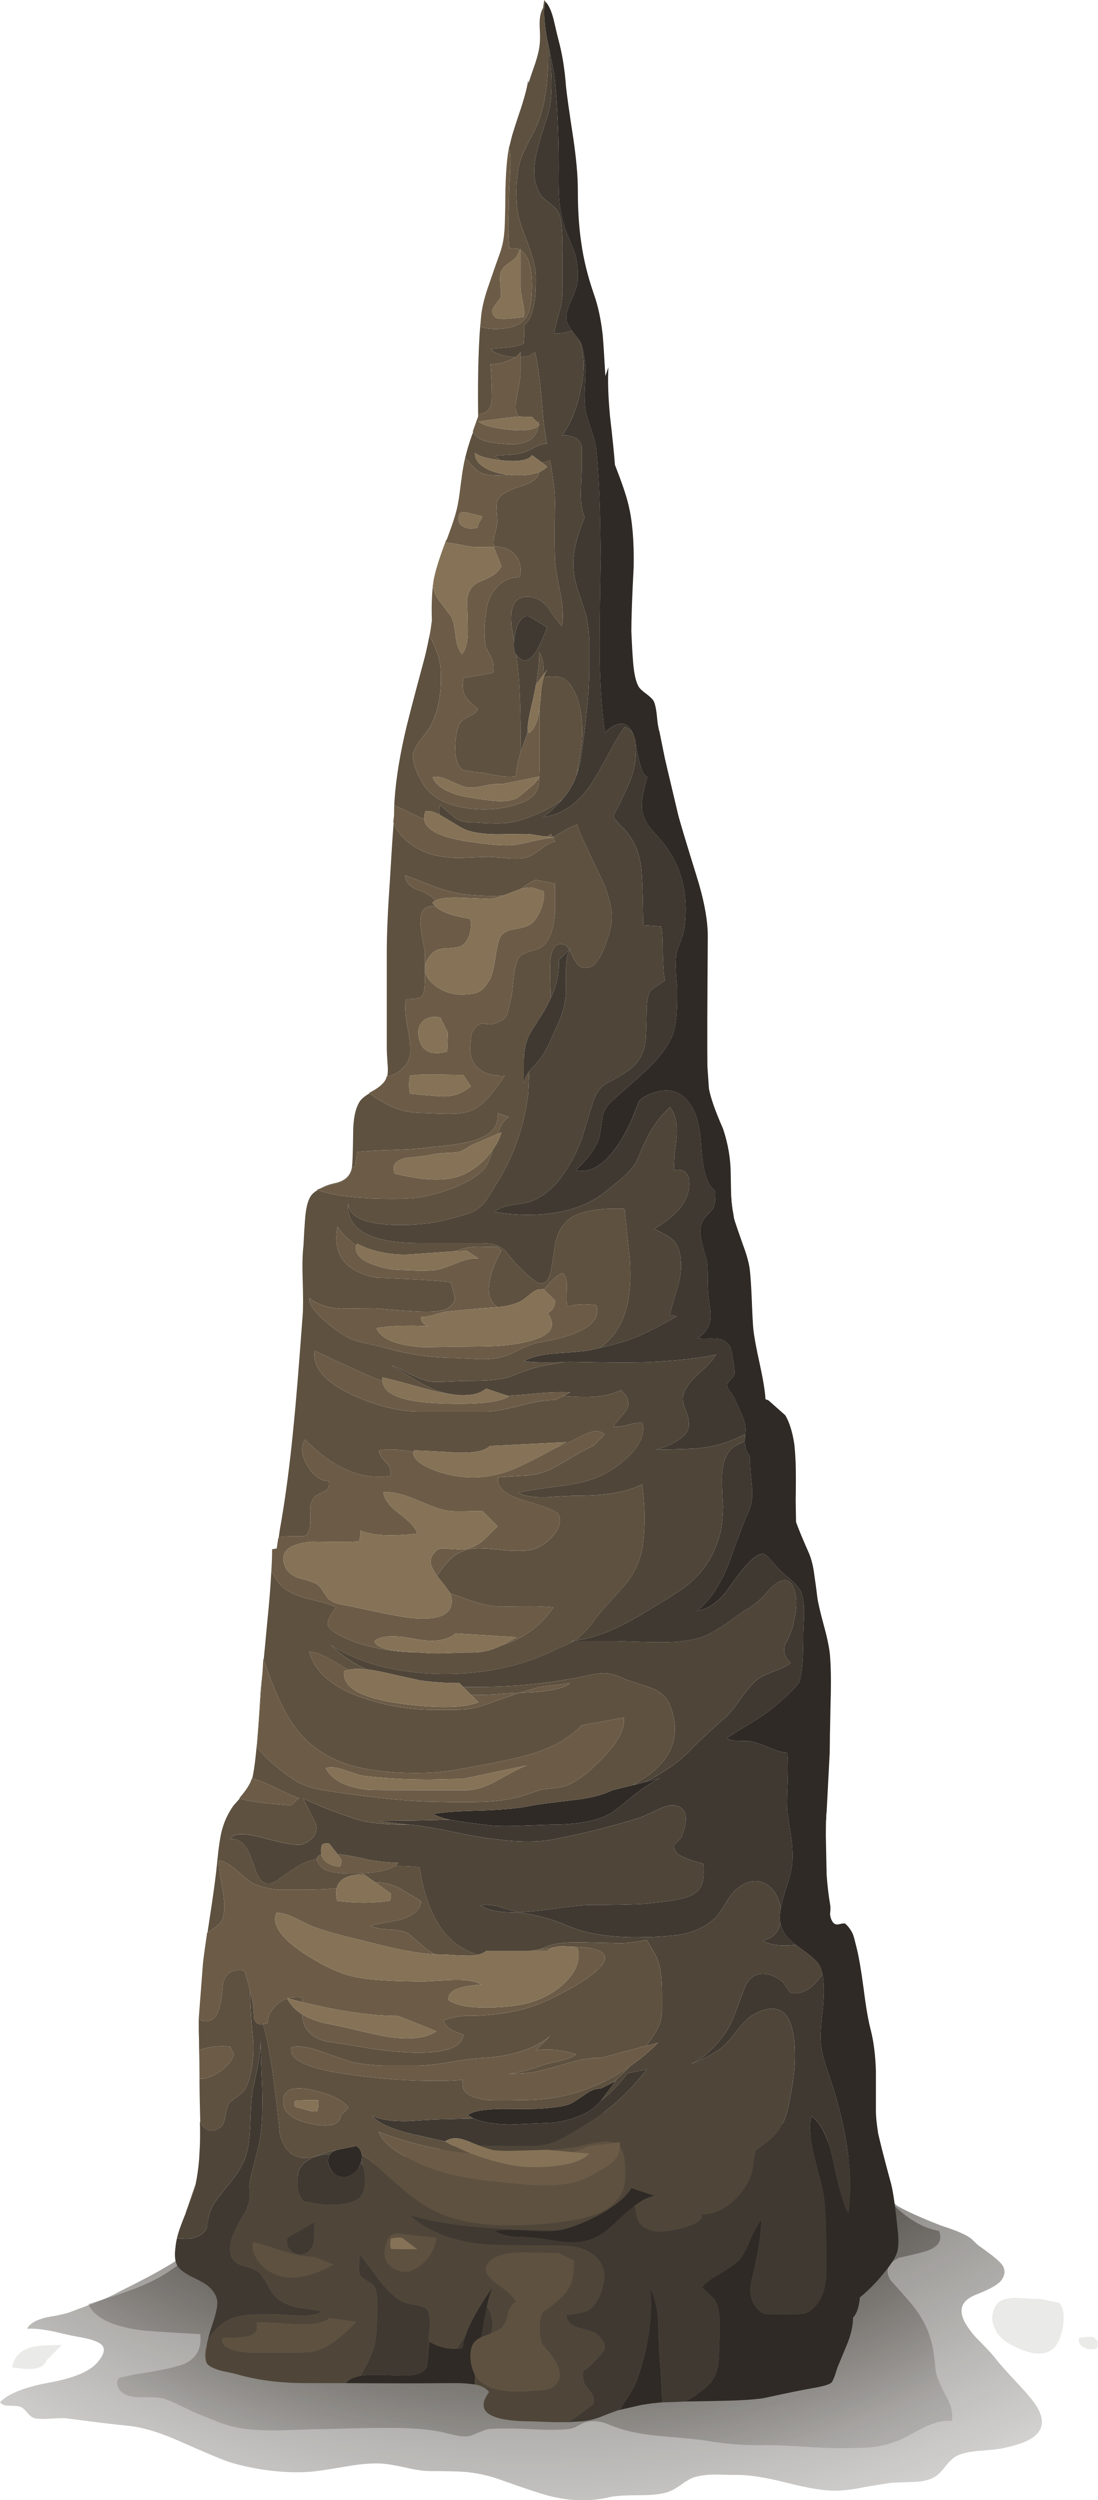 <?xml version="1.0" encoding="iso-8859-1"?>
<!-- Generator: Adobe Illustrator 15.1.0, SVG Export Plug-In . SVG Version: 6.00 Build 0)  -->
<!DOCTYPE svg PUBLIC "-//W3C//DTD SVG 1.1//EN" "http://www.w3.org/Graphics/SVG/1.1/DTD/svg11.dtd">
<svg version="1.1" id="FlashAICB" xmlns="http://www.w3.org/2000/svg" xmlns:xlink="http://www.w3.org/1999/xlink" x="0px" y="0px"
	 width="143.65px" height="326.8px" viewBox="0 0 143.65 326.8" style="enable-background:new 0 0 143.65 326.8;"
	 xml:space="preserve">
<g>
	
		<radialGradient id="SVGID_1_" cx="69.15" cy="215" r="186.45" gradientTransform="matrix(1 0 0 -0.916 0 411.867)" gradientUnits="userSpaceOnUse">
		<stop  offset="0.133" style="stop-color:#211C15"/>
		<stop  offset="0.847" style="stop-color:#211C15;stop-opacity:0"/>
	</radialGradient>
	<path style="fill-rule:evenodd;clip-rule:evenodd;fill:url(#SVGID_1_);" d="M85.25,281.5c4.667,0,9.117,0.167,13.35,0.5
		c1.867,0.134,3.051,0.233,3.551,0.3c1.5,0.233,2.616,0.584,3.35,1.05c0.366,0.267,0.934,0.851,1.7,1.75
		c0.433,0.534,1.267,0.934,2.5,1.2c0.267,0.066,1.3,0.15,3.1,0.25c1.5,0.101,2.55,0.283,3.15,0.55c0.2,0.101,0.467,0.317,0.8,0.65
		s0.583,0.55,0.75,0.65c1.333,0.733,3.2,1.566,5.6,2.5c1.233,0.399,2.134,0.733,2.7,1c0.601,0.267,1.033,0.517,1.3,0.75
		c0.301,0.3,0.601,0.583,0.9,0.85c1.3,0.9,2.184,1.583,2.65,2.05c0.866,0.733,1,1.55,0.399,2.45c-0.399,0.566-1.45,1.184-3.149,1.85
		c-1.434,0.534-2.134,1.284-2.101,2.25c0,0.867,0.617,2,1.851,3.4c1.466,1.467,2.399,2.483,2.8,3.05
		c0.366,0.467,1.25,1.45,2.649,2.95c1.2,1.267,2.033,2.267,2.5,3c1,1.6,0.95,2.884-0.149,3.85c-0.733,0.667-2.134,1.217-4.2,1.65
		c-0.4,0.1-1.434,0.217-3.1,0.35c-1.301,0.101-2.284,0.317-2.95,0.65c-0.467,0.233-0.95,0.667-1.45,1.3
		c-0.533,0.7-0.967,1.15-1.3,1.351c-0.7,0.466-1.601,0.716-2.7,0.75c-0.634,0.033-1.583,0.066-2.85,0.1
		c-0.634,0.066-1.917,0.267-3.851,0.6c-1.633,0.334-2.967,0.483-4,0.45c-1.399,0-3.467-0.35-6.2-1.05c-2.666-0.667-4.75-1-6.25-1
		c-0.666,0-1.666-0.017-3-0.05c-1.166,0-2.133,0.133-2.899,0.399c-0.4,0.134-0.917,0.434-1.55,0.9
		c-0.667,0.467-1.184,0.767-1.551,0.9c-0.833,0.333-2.116,0.5-3.85,0.5c-1.934,0-3.267,0.083-4,0.25
		c-2.367,0.566-4.85,0.55-7.45-0.051c-1.066-0.233-3.467-1.017-7.2-2.35c-1.367-0.467-2.8-0.767-4.3-0.9
		c-0.866-0.066-2.366-0.1-4.5-0.1c-0.9,0-2.033-0.167-3.4-0.5c-1.367-0.3-2.45-0.467-3.25-0.5c-1.233-0.033-2.7,0.1-4.4,0.4
		c-2.367,0.399-3.783,0.616-4.25,0.649c-1.6,0.167-3.45,0.134-5.55-0.1c-1.934-0.233-3.717-0.601-5.35-1.101
		c-0.867-0.267-3.1-1.199-6.7-2.8c-2.633-1.166-4.933-1.833-6.9-2c-1.733-0.166-4.35-0.483-7.85-0.95
		c-0.233-0.033-0.95-0.017-2.15,0.051c-1,0.066-1.7,0.033-2.1-0.101c-0.267-0.1-0.55-0.333-0.85-0.7
		c-0.333-0.399-0.616-0.649-0.85-0.75c-0.3-0.1-0.8-0.149-1.5-0.149c-0.534,0.033-0.934-0.117-1.2-0.45
		c1.033-1.1,3.15-1.95,6.35-2.55c3.167-0.566,5.267-1.417,6.3-2.55c0.933-1.034,1.167-1.817,0.7-2.351
		c-0.4-0.434-1.35-0.783-2.85-1.05c-0.667-0.1-1.833-0.35-3.5-0.75c-1.5-0.3-2.65-0.417-3.45-0.35c0.3-0.667,1.15-1.167,2.55-1.5
		c1.633-0.267,2.716-0.517,3.25-0.75c1.433-0.534,2.483-0.934,3.15-1.2c1.167-0.434,2.167-0.884,3-1.351
		c2.9-1.433,5.066-2.583,6.5-3.449c2.467-1.467,4.267-3.017,5.4-4.65L85.25,281.5z"/>
	
		<radialGradient id="SVGID_2_" cx="70.05" cy="235.5" r="132.575" gradientTransform="matrix(1 0 0 -0.916 0 451.149)" gradientUnits="userSpaceOnUse">
		<stop  offset="0.326" style="stop-color:#3F3932"/>
		<stop  offset="0.463" style="stop-color:#352F28;stop-opacity:0.659"/>
		<stop  offset="0.745" style="stop-color:#26211A;stop-opacity:0.161"/>
		<stop  offset="1" style="stop-color:#211C15;stop-opacity:0"/>
	</radialGradient>
	<path style="fill-rule:evenodd;clip-rule:evenodd;fill:url(#SVGID_2_);" d="M27.9,291.1c-0.3,0-0.783-0.066-1.45-0.199
		c0.6-0.5,1.25-1.15,1.95-1.95c0.767-0.9,1.333-1.55,1.7-1.95l54.1-12c1.233-0.066,2.783,0.033,4.649,0.3
		c2.101,0.367,3.634,0.601,4.601,0.7c2.667,0.333,4.616,0.616,5.85,0.85c2.101,0.4,3.967,0.95,5.601,1.65
		c1.3,0.5,2.232,0.884,2.8,1.15c1,0.466,1.85,0.983,2.55,1.55c0.566,0.5,1.25,1.217,2.05,2.149c1,1.167,1.65,1.9,1.95,2.2
		c1.9,1.967,3.167,3.2,3.8,3.7c1.601,1.3,3.2,2.083,4.8,2.35c0.467,1.2-0.05,2.067-1.55,2.601c-0.833,0.267-2.05,0.566-3.649,0.899
		c-1.567,0.733-1.934,1.733-1.101,3c1.367,1.5,2.333,2.601,2.9,3.301c1.033,1.3,1.767,2.633,2.2,4c0.366,1.1,0.616,2.566,0.75,4.399
		c0.066,0.667,0.517,1.783,1.35,3.351c0.733,1.3,0.983,2.399,0.75,3.3c-0.9-0.101-1.934,0.1-3.1,0.6
		c-0.667,0.3-1.601,0.783-2.801,1.45c-1.366,0.7-2.8,1.15-4.3,1.35c-0.866,0.101-2.383,0.15-4.55,0.15
		c-1.033,0-2.617-0.066-4.75-0.2c-2.033-0.133-3.617-0.2-4.75-0.2c-2.733,0.067-5.383-0.133-7.95-0.6
		c-0.566-0.1-2.399-0.283-5.5-0.55c-2.3-0.2-4.083-0.5-5.35-0.9c-0.567-0.166-1.351-0.45-2.351-0.85
		c-0.866-0.267-1.683-0.3-2.449-0.101c-0.167,0.034-0.5,0.184-1,0.45c-0.434,0.267-0.867,0.417-1.301,0.45
		c-1.166,0.134-2.899,0.134-5.2,0c-2.367-0.1-4.1-0.1-5.2,0c-0.367,0.066-0.85,0.233-1.45,0.5c-0.566,0.267-0.983,0.417-1.25,0.45
		c-0.434,0.066-1,0.017-1.7-0.15c-0.366-0.066-0.933-0.2-1.7-0.399c-1.967-0.4-4.467-0.584-7.5-0.551
		c-1.733,0-4.284,0.051-7.65,0.15c-1.1,0-2.833,0.05-5.2,0.15c-2.133,0.066-3.867,0.017-5.2-0.15c-1.066-0.1-2.167-0.35-3.3-0.75
		c-0.2-0.066-1.25-0.483-3.15-1.25c-0.267-0.1-1.017-0.45-2.25-1.05c-0.934-0.467-1.684-0.783-2.25-0.95
		c-0.467-0.134-1.55-0.184-3.25-0.15c-1.5-0.1-2.383-0.55-2.65-1.35c-0.233-0.667-0.117-1.083,0.35-1.25
		c0.7-0.134,1.233-0.25,1.6-0.35c2.867-0.434,4.9-0.834,6.1-1.2c2.033-0.634,2.934-2,2.7-4.101c-4.767-0.267-7.434-0.449-8-0.55
		c-3.7-0.533-5.917-1.666-6.65-3.399c4.5-1.301,7.7-2.517,9.6-3.65c1.2-0.7,2.5-1.667,3.9-2.9
		C26.684,293.134,27.633,291.967,27.9,291.1z"/>
	
		<radialGradient id="SVGID_3_" cx="134.55" cy="289.65" r="24.775" gradientTransform="matrix(1 0 0 -1 0 579.301)" gradientUnits="userSpaceOnUse">
		<stop  offset="0.412" style="stop-color:#211C15;stop-opacity:0.094"/>
		<stop  offset="0.698" style="stop-color:#211C15;stop-opacity:0.094"/>
	</radialGradient>
	<path style="fill-rule:evenodd;clip-rule:evenodd;fill:url(#SVGID_3_);" d="M136.1,300.5l2.5,0.5c0.5,0.566,0.667,1.533,0.5,2.9
		c-0.199,1.233-0.533,2.149-1,2.75c-1.133,1.399-3.133,1.316-6-0.25c-0.933-0.534-1.583-1.217-1.949-2.051
		c-0.467-0.933-0.45-1.883,0.05-2.85c0.366-0.733,1.233-1.116,2.6-1.15C134.4,300.45,135.5,300.5,136.1,300.5z"/>
	
		<radialGradient id="SVGID_4_" cx="142.4" cy="303.1" r="5.55" gradientTransform="matrix(1 0 0 -1 0 606.199)" gradientUnits="userSpaceOnUse">
		<stop  offset="0.412" style="stop-color:#211C15;stop-opacity:0.094"/>
		<stop  offset="0.698" style="stop-color:#211C15;stop-opacity:0.094"/>
	</radialGradient>
	<path style="fill-rule:evenodd;clip-rule:evenodd;fill:url(#SVGID_4_);" d="M143.1,305.5l0.5,0.5c0.067,0.4,0.033,0.717-0.1,0.95
		c-0.6,0.2-1.15,0.166-1.65-0.101c-0.566-0.267-0.8-0.683-0.699-1.25C142.05,305.434,142.7,305.4,143.1,305.5z"/>
	
		<radialGradient id="SVGID_5_" cx="4.9" cy="301.9" r="11.25" gradientTransform="matrix(1 0 0 -1 0 603.801)" gradientUnits="userSpaceOnUse">
		<stop  offset="0.412" style="stop-color:#211C15;stop-opacity:0.094"/>
		<stop  offset="0.698" style="stop-color:#211C15;stop-opacity:0.094"/>
	</radialGradient>
	<path style="fill-rule:evenodd;clip-rule:evenodd;fill:url(#SVGID_5_);" d="M8.1,306.5l-2,2c-0.267,0.7-0.917,1.083-1.95,1.15
		c-0.533,0.033-1.383-0.034-2.55-0.2c0.233-1.4,1.083-2.283,2.55-2.65C4.684,306.634,6,306.533,8.1,306.5z"/>
</g>
<g>
	<path style="fill-rule:evenodd;clip-rule:evenodd;fill:#2F2A25;" d="M87.2,100.05c0.107,0.508,0.224,1.025,0.35,1.55l0.3,1.2
		l0.851,3.6c0.2,0.833,1,3.5,2.399,8c1,3.167,1.5,5.833,1.5,8c-0.066,8.8-0.083,14.467-0.05,17l0.2,2.9
		c0.233,1.233,0.85,2.983,1.85,5.25c0.667,2,1,3.983,1,5.95l0.051,2.5c0,0.4,0.017,0.75,0.05,1.05
		c0.033,0.467,0.116,1.017,0.25,1.65c0.033,0.3,0.083,0.566,0.149,0.8c0.134,0.433,0.5,1.5,1.101,3.2c0.5,1.333,0.8,2.434,0.899,3.3
		c0.101,0.9,0.184,2.167,0.25,3.8c0.067,1.767,0.134,3.05,0.2,3.851c0.101,1,0.384,2.55,0.851,4.649
		c0.433,1.967,0.683,3.5,0.75,4.601c0.133,0.033,0.267,0.083,0.399,0.149l2.2,1.95c0.523,0.923,0.906,2.148,1.15,3.675
		c0.01,0.039,0.018,0.081,0.024,0.125c0.005,0.082,0.014,0.165,0.025,0.25c0.066,0.667,0.116,1.417,0.149,2.25
		c0.034,1.233,0.034,2.867,0,4.9l0.051,2.75c0.333,0.934,0.899,2.3,1.699,4.1c0.334,0.8,0.567,1.767,0.7,2.9
		c0.101,0.633,0.233,1.616,0.4,2.95c0.1,0.699,0.399,1.966,0.899,3.8c0.434,1.6,0.684,2.866,0.75,3.8
		c0.101,1.233,0.134,2.816,0.101,4.75c-0.033,1.066-0.066,2.65-0.101,4.75l-0.05,1.65c0,0.433,0,0.933,0,1.5l-0.399,7.699
		c-0.034,0.2-0.051,0.4-0.051,0.601c0,0.066,0,0.133,0,0.2c-0.033,0.199-0.05,0.416-0.05,0.649c-0.033,0.601-0.033,1.2,0,1.8
		l0.101,4.95c0.1,1.4,0.25,2.684,0.449,3.851c0.067,0.3,0.067,0.716,0,1.25c0.034,0.5,0.184,0.899,0.45,1.199
		c0.2,0.2,0.467,0.25,0.8,0.15c0.4-0.1,0.65-0.116,0.75-0.05c0.434,0.399,0.767,0.866,1,1.399c0.101,0.267,0.25,0.817,0.45,1.65
		c0.3,1.167,0.617,3,0.95,5.5c0.3,2.4,0.616,4.217,0.95,5.45c0.366,1.467,0.583,3.217,0.649,5.25c0,1.166,0,2.934,0,5.3
		c0,0.667,0.101,1.634,0.301,2.9c0.333,1.466,0.899,3.666,1.699,6.6c0.267,1.066,0.551,3.066,0.851,6
		c0.133,1.233,0.116,2.167-0.05,2.8c-0.167,0.601-0.617,1.367-1.351,2.3c-1.133,1.467-2.316,2.7-3.55,3.7
		c-0.1,1.233-0.4,2.117-0.9,2.65V303c0,1-0.25,2.116-0.75,3.35c-0.8,1.934-1.233,2.983-1.3,3.15c-0.333,1.134-0.6,1.783-0.8,1.95
		c-0.267,0.233-1.066,0.467-2.4,0.7c-1.366,0.233-3.416,0.649-6.149,1.25l-0.55,0.1c-1.301,0.167-2.851,0.267-4.65,0.3
		c-1.191,0.033-2.958,0.066-5.3,0.101c1.7-1.034,2.816-1.884,3.35-2.551c0.434-0.6,0.733-1.3,0.9-2.1
		c0.066-0.434,0.116-1.184,0.149-2.25c0.034-1,0.051-1.75,0.051-2.25c0.033-0.934,0.017-1.684-0.051-2.25
		c-0.1-0.9-0.333-1.583-0.699-2.05c-0.233-0.267-0.75-0.75-1.551-1.45c0.334-0.5,1.084-1.083,2.25-1.75
		c1.267-0.767,2.101-1.333,2.5-1.7c0.5-0.533,1.017-1.45,1.551-2.75c0.533-1.267,1.017-2.133,1.449-2.6
		c-0.033,1.899-0.416,4.35-1.149,7.35c-0.4,1.4-0.367,2.55,0.1,3.45c0.434,0.8,0.95,1.283,1.55,1.45c0.2,0.033,1.017,0.05,2.45,0.05
		s2.267-0.017,2.5-0.05c0.733-0.167,1.384-0.65,1.95-1.45c0.667-0.934,1.033-2.134,1.1-3.6c0-1.733,0-3.034,0-3.9
		c0-3.467-0.166-5.95-0.5-7.45c-0.533-2-0.933-3.566-1.199-4.7c-0.434-2.033-0.517-3.616-0.25-4.75c1.267,0.867,2.233,2.867,2.899,6
		c0.767,3.634,1.417,5.867,1.95,6.7c0.7-5.233-0.233-11.517-2.8-18.85c-0.467-1.3-0.733-2.45-0.8-3.45
		c-0.067-0.8-0.017-1.967,0.149-3.5c0.3-2.4,0.316-4.217,0.05-5.45c-0.166-0.7-0.366-1.184-0.6-1.45
		c-0.3-0.366-0.75-0.783-1.35-1.25c-0.334-0.233-0.851-0.616-1.551-1.149c-1.133-0.834-1.8-1.767-2-2.8l-0.05-0.4
		c-0.033-0.467,0-1,0.101-1.6c0.1-0.567,0.35-1.483,0.75-2.75c0.399-1.2,0.633-2.084,0.699-2.65c0.134-1,0.117-2.2-0.05-3.6
		c-0.233-1.534-0.399-2.65-0.5-3.351c-0.1-0.866-0.1-2.184,0-3.95c0.066-1.8,0.05-3.133-0.05-4c-0.634-0.033-1.45-0.267-2.45-0.699
		c-1.133-0.467-1.95-0.733-2.45-0.801c-0.133-0.033-0.666-0.05-1.6-0.05c-0.667,0-1.134-0.133-1.4-0.399
		c2.233-1.367,3.717-2.284,4.45-2.75c1.566-1.101,2.917-2.233,4.05-3.4c0.267-0.233,0.601-0.616,1-1.15l0.301-1.55
		c0.133-1.066,0.199-2.684,0.199-4.85c0.067-1.233,0.101-2.184,0.101-2.851c0-1.199-0.167-2.1-0.5-2.699
		c-0.233-0.434-0.7-0.95-1.4-1.551c-0.833-0.699-1.366-1.183-1.6-1.449c-0.9-1.101-1.467-1.684-1.7-1.75
		c-0.434-0.2-1.1,0.149-2,1.05c-0.7,0.7-1.684,1.967-2.95,3.8c-1.233,1.533-2.517,2.384-3.85,2.55c1.6-1.233,2.967-3.25,4.1-6.05
		c1.134-3.233,2.017-5.55,2.65-6.95c0.434-0.934,0.566-2.133,0.399-3.6c-0.199-1.834-0.267-3.017-0.199-3.55
		c-0.267-0.334-0.434-0.584-0.5-0.75c-0.134-0.367-0.2-0.801-0.2-1.301l0.05-0.899c0.066-0.5,0.05-0.95-0.05-1.351
		c-0.066-0.399-0.267-0.949-0.601-1.649c-0.366-0.8-0.616-1.367-0.75-1.7c-0.066-0.167-0.25-0.434-0.55-0.8
		c-0.233-0.267-0.366-0.584-0.399-0.95c0-0.134,0.149-0.366,0.449-0.7c0.334-0.333,0.5-0.6,0.5-0.8c0.034-0.3-0.033-0.9-0.199-1.8
		c-0.134-0.9-0.267-1.467-0.4-1.7c-0.267-0.434-0.616-0.733-1.05-0.9c-0.334-0.1-0.851-0.149-1.55-0.149
		c-0.767,0.033-1.317,0.017-1.65-0.05c1.033-0.634,1.6-1.483,1.7-2.551c0.033-0.366,0.017-0.85-0.05-1.449
		c-0.101-0.634-0.167-1.134-0.2-1.5c-0.066-0.467-0.101-1.217-0.101-2.25c0-1-0.033-1.75-0.1-2.25c-0.366-1.3-0.616-2.25-0.75-2.851
		c-0.233-1.1-0.134-1.983,0.3-2.65c0.101-0.167,0.467-0.583,1.101-1.25c0.267-0.267,0.416-0.816,0.449-1.65v-0.8
		c-0.433-0.367-0.75-0.767-0.949-1.2c-0.467-0.967-0.767-2.533-0.9-4.7c-0.134-2.133-0.483-3.733-1.05-4.8
		c-1.233-2.367-3.117-3.033-5.65-2c-0.767,0.333-1.25,0.65-1.45,0.95l-0.6,1.5c-0.8,2.066-1.75,3.783-2.85,5.15
		c-1.601,1.967-3.2,2.75-4.801,2.35c1.733-1.667,2.767-3.15,3.101-4.45c0.2-1.2,0.333-2.033,0.399-2.5
		c0.134-0.767,0.551-1.483,1.25-2.15c2-1.733,3.517-3.083,4.551-4.05c1.8-1.733,2.949-3.333,3.449-4.8c0.334-1,0.5-2.517,0.5-4.55
		v-1.4c-0.233-2.133-0.25-3.667-0.05-4.6c0.066-0.3,0.267-0.85,0.601-1.65c0.233-0.667,0.383-1.283,0.449-1.85
		c0.467-4.233-0.483-7.833-2.85-10.8c-0.434-0.533-1.017-1.2-1.75-2c-0.533-0.733-0.866-1.517-1-2.35
		c-0.1-0.933,0.134-2.367,0.7-4.3l-0.2-0.05c-0.467-0.333-0.9-1.7-1.3-4.1c-0.032-0.064-0.049-0.115-0.05-0.15v-0.05
		c-0.034-0.167-0.051-0.333-0.051-0.5c-0.033-0.033-0.05-0.083-0.05-0.15c-0.059-0.177-0.117-0.343-0.175-0.5l-0.025-0.05
		c-0.733-1.733-1.966-1.8-3.699-0.2c-0.467-3.2-0.7-7-0.7-11.4c0-2.5,0.05-6.3,0.149-11.4l-0.05-3.2c-0.066-4.433-0.233-8-0.5-10.7
		c-0.066-0.767-0.267-1.633-0.6-2.6c-0.4-1.233-0.65-2.05-0.75-2.45c-0.167-0.733-0.233-1.733-0.2-3c0.1-1.667,0.134-2.667,0.1-3
		c-0.133-1.4-0.3-2.383-0.5-2.95l-0.3-0.55l-1-1.3c-0.366-0.567-0.583-0.967-0.649-1.2c-0.167-0.633,0.017-1.517,0.55-2.65
		c0.6-1.3,0.899-2.25,0.899-2.85c0.034-1.2-0.066-2.233-0.3-3.1c-0.166-0.566-0.533-1.517-1.1-2.85c-0.533-1.267-0.867-2.667-1-4.2
		C73.1,25.417,73.066,23.967,73.1,22c0-4.367-0.183-8.367-0.55-12c0-0.033-0.233-1.25-0.7-3.65L71.7,5.75
		c-0.5-2.467-0.634-4.267-0.4-5.4l0.05-0.15l0.2,0.25h0.05V0.5c0.367,0.533,0.667,1.317,0.9,2.35c0.267,1.167,0.467,2,0.6,2.5
		c0.467,1.733,0.784,3.717,0.95,5.95c0.101,1.034,0.417,3.284,0.95,6.75c0.4,2.733,0.6,5,0.6,6.8c0,2.633,0.15,4.933,0.45,6.9
		c0.3,2.167,0.851,4.4,1.65,6.7c0.533,1.5,0.916,3.267,1.149,5.3c0.067,0.7,0.184,2.5,0.351,5.4L79.6,48
		c-0.1,1.7-0.033,3.817,0.2,6.35c0.334,2.867,0.55,5,0.65,6.4c0.899,2.3,1.483,4.017,1.75,5.15c0.533,2.1,0.767,4.85,0.7,8.25
		c-0.2,3.833-0.301,6.633-0.301,8.4c0.067,1.567,0.134,2.767,0.2,3.6c0.101,1.567,0.316,2.7,0.65,3.4
		c0.133,0.333,0.483,0.7,1.05,1.1c0.566,0.434,0.9,0.75,1,0.95c0.167,0.3,0.3,0.833,0.4,1.6c0.1,1,0.166,1.55,0.199,1.65
		c0.034,0.167,0.067,0.35,0.101,0.55c0,0.033,0.017,0.067,0.05,0.1L87,99.2c0.016,0.07,0.032,0.136,0.05,0.2L87.2,100.05z
		 M84.3,232.95l2-0.5c-0.866,0.399-1.967,1.116-3.3,2.149c-1.667,1.367-2.634,2.134-2.9,2.301c-1.666,1.066-4.35,1.6-8.05,1.6
		c-0.2,0-1.6,0.05-4.2,0.15c-1.733,0.066-3.133,0.033-4.2-0.101c-2.667-0.333-4.283-0.566-4.85-0.7c-1-0.233-1.7-0.483-2.1-0.75
		c1.3-0.233,3.45-0.383,6.45-0.449c2.8-0.101,4.95-0.317,6.45-0.65c0.467-0.1,2.233-0.333,5.3-0.7
		c2.199-0.233,3.933-0.666,5.199-1.3l3.45-0.85L84.3,232.95z M61.95,276.9l-0.75-0.4c0.5-0.533,2.066-0.816,4.7-0.85
		c2.833,0.033,4.55,0.017,5.15-0.051c1.733-0.133,2.917-0.333,3.55-0.6c0.233-0.1,0.867-0.5,1.9-1.2
		c0.767-0.566,1.467-0.833,2.1-0.8l1.601-0.8L80.6,272c-0.199,0.2-0.85,1.05-1.949,2.55c-0.634,0.8-1.45,1.417-2.45,1.851
		c-1.566,0.699-3.15,1.066-4.75,1.1c-0.9,0.033-2.5,0.1-4.8,0.2C64.617,277.667,63.05,277.4,61.95,276.9z M47.25,282.55
		c-0.167,0.634-0.483,1.134-0.95,1.5c-0.533,0.434-1.1,0.584-1.7,0.45c-0.633-0.1-1.117-0.483-1.45-1.15
		c-0.333-0.699-0.316-1.3,0.05-1.8c0.167-0.233,0.433-0.399,0.8-0.5l0.1-0.05l2.5-0.5c0.433,0.233,0.683,0.65,0.75,1.25
		C47.35,282.116,47.317,282.384,47.25,282.55z M60.95,305.15c0.533-1.567,1.733-3.684,3.6-6.351c-0.333,0.667-0.617,1.584-0.85,2.75
		v0.05c-0.2,0.867-0.417,2.034-0.65,3.5l-0.1,0.4c-0.467,0.233-0.8,0.5-1,0.8c-0.267,0.4-0.4,0.983-0.4,1.75
		c0.034,0.867,0.217,1.617,0.55,2.25l0.05,1.351c-0.066,0-0.15,0-0.25,0c-0.4-0.067-0.983-0.117-1.75-0.15h-1.5
		c-3.2,0.033-7.667,0.033-13.4,0c0.333-0.467,0.967-0.783,1.9-0.95c0.8-0.133,1.967-0.166,3.5-0.1c1.633,0.066,2.6,0.083,2.9,0.05
		c1.267-0.134,2.034-0.517,2.3-1.15c0.066-0.133,0.15-0.966,0.25-2.5l0.05-0.8c1.033,0.667,2.25,0.983,3.65,0.95l0.7-0.05
		C60.533,306.55,60.683,305.95,60.95,305.15z M83.05,288.3c-0.733,0.566-1.783,1.5-3.149,2.8c-1.267,1.101-2.534,1.733-3.801,1.9
		c-0.833,0.134-1.85,0.116-3.05-0.05c-0.666-0.101-1.666-0.25-3-0.45c-0.566-0.066-1.483-0.116-2.75-0.15
		c-1.1-0.1-1.95-0.35-2.55-0.75c0.9-0.166,2.267-0.183,4.1-0.05c1.867,0.134,3.216,0.134,4.05,0l0.8-0.149
		c1.566-0.4,3.217-1.084,4.95-2.051c2-1.133,3.316-2.25,3.949-3.35l3,1C84.7,287.233,83.85,287.667,83.05,288.3z M86.6,314
		c-0.472,0.046-0.93,0.096-1.375,0.15l-1.3,0.199c-0.072,0.02-0.146,0.036-0.225,0.051l-2.65,0.6c0.033-0.033,0.434-0.65,1.2-1.85
		c0.434-0.667,0.717-1.167,0.85-1.5c0.767-1.9,1.334-3.95,1.7-6.15c0.4-2.434,0.483-4.55,0.25-6.35c0.566,1,0.9,2.267,1,3.8
		c0.066,0.866,0.117,2.2,0.15,4C86.467,310.083,86.6,312.434,86.6,314z"/>
	<path style="fill-rule:evenodd;clip-rule:evenodd;fill:#3F3932;" d="M74.8,43.2c-0.566,0.267-1.333,0.4-2.3,0.4
		c0.066-0.467,0.283-1.367,0.65-2.7c0.3-1.033,0.449-1.983,0.449-2.85c-0.033-1.833-0.033-3.683,0-5.55c0-2.567-0.199-4.2-0.6-4.9
		c-0.167-0.267-0.55-0.633-1.15-1.1c-0.6-0.433-0.983-0.8-1.149-1.1c-0.833-1.3-1.017-3.033-0.55-5.2
		c0.267-1.233,0.783-2.967,1.55-5.2c0.533-2,0.616-4.417,0.25-7.25l-0.101-1.4c0.467,2.4,0.7,3.617,0.7,3.65
		c0.367,3.633,0.55,7.633,0.55,12c-0.033,1.967,0,3.417,0.101,4.35c0.133,1.533,0.467,2.933,1,4.2c0.566,1.333,0.934,2.284,1.1,2.85
		c0.233,0.867,0.334,1.9,0.3,3.1c0,0.6-0.3,1.55-0.899,2.85c-0.533,1.133-0.717,2.017-0.55,2.65
		C74.217,42.233,74.434,42.633,74.8,43.2z M73.55,104.5c0.834-0.933,1.45-1.967,1.851-3.1l0.199-0.55l0.051-0.25
		c0.199-0.633,0.35-1.367,0.449-2.2c0.334-2.433,0.551-4.25,0.65-5.45c0.233-2,0.35-3.833,0.35-5.5c0-0.767,0-1.934,0-3.5
		c-0.033-1.333-0.166-2.483-0.399-3.45c-0.101-0.367-0.417-1.35-0.95-2.95c-0.4-1.167-0.634-2.15-0.7-2.95
		c-0.2-1.867,0.283-4.2,1.45-7c-0.333-0.733-0.5-1.7-0.5-2.9c0-0.7,0.033-1.733,0.1-3.1c0-2.167,0-3.267,0-3.3
		c-0.267-0.966-1.116-1.433-2.55-1.4c1.134-1.566,1.934-3.517,2.4-5.85c0.566-2.566,0.517-4.75-0.15-6.55l0.3,0.55
		c0.2,0.567,0.367,1.55,0.5,2.95c0.034,0.333,0,1.333-0.1,3c-0.033,1.267,0.033,2.267,0.2,3c0.1,0.4,0.35,1.217,0.75,2.45
		c0.333,0.966,0.533,1.833,0.6,2.6c0.267,2.7,0.434,6.267,0.5,10.7l0.05,3.2c-0.1,5.1-0.149,8.9-0.149,11.4
		c0,4.4,0.233,8.2,0.7,11.4c1.733-1.6,2.966-1.533,3.699,0.2c-0.263-0.504-0.646-0.804-1.149-0.9c-0.566,0.767-1.283,1.967-2.15,3.6
		c-1,1.833-1.733,3.1-2.2,3.8c-1.733,2.566-3.816,4.017-6.25,4.35C72.1,106,72.917,105.233,73.55,104.5z M97.5,187.45l-0.75,0.35
		c-1.6,0.8-3.4,1.3-5.4,1.5c-0.466,0.066-2.333,0.134-5.6,0.2c0.9-0.2,1.783-0.55,2.65-1.05c1.033-0.601,1.6-1.25,1.699-1.95
		c0.101-0.6-0.05-1.366-0.449-2.3c-0.367-0.867-0.4-1.634-0.101-2.3c0.267-0.634,0.816-1.351,1.65-2.15
		c0.899-0.8,1.533-1.417,1.899-1.85c0.067-0.067,0.267-0.351,0.601-0.851c-2.033,0.467-5,0.8-8.9,1
		c-2.267,0.066-5.684,0.05-10.25-0.05c-0.399,0-0.717,0.017-0.95,0.05c-2.566,0.066-4.25,0.017-5.05-0.149
		c0.967-0.534,2.35-0.867,4.15-1c2.467-0.167,3.934-0.301,4.399-0.4l1.301-0.3c2.533-0.566,4.466-1.184,5.8-1.851
		c1.6-0.767,3.05-1.533,4.35-2.3L87.65,171.9c0.066-0.467,0.35-1.5,0.85-3.101c0.4-1.3,0.6-2.399,0.6-3.3
		c0-1.434-0.267-2.483-0.8-3.15c-0.399-0.5-1.3-1.067-2.7-1.7c1.967-1.2,3.267-2.367,3.9-3.5c0.533-0.967,0.75-1.917,0.65-2.85
		c-0.134-1.1-0.801-1.55-2-1.35c0-0.233,0.033-0.934,0.1-2.1c0.233-1.567,0.333-2.633,0.3-3.2c0-1.167-0.3-2.15-0.899-2.95
		c-1.034,0.966-1.867,2-2.5,3.1c-0.5,0.833-1.051,2-1.65,3.5c-0.3,0.767-0.884,1.55-1.75,2.35c-0.5,0.467-1.283,1.117-2.35,1.95
		c-1.801,1.533-4.134,2.517-7,2.95c-2.434,0.367-5,0.317-7.7-0.15c0.533-0.467,1.333-0.767,2.4-0.9c1.267-0.167,2.1-0.333,2.5-0.5
		c1.633-0.7,3-1.867,4.1-3.5c0.967-1.367,1.767-2.9,2.399-4.6c0.034-0.1,0.534-1.733,1.5-4.9c0.334-1.067,0.9-1.85,1.7-2.35
		c1.101-0.566,2.033-1.117,2.8-1.65c1.233-0.833,2-1.983,2.301-3.45c0.1-0.566,0.166-2.033,0.199-4.4c0-1.367,0.2-2.283,0.601-2.75
		l1.8-1.25l-0.1-0.5c-0.101-0.7-0.167-1.867-0.2-3.5c0-1.5-0.066-2.517-0.2-3.05l-2.35-0.15c-0.034-3.1-0.101-5.383-0.2-6.85
		c-0.167-2.5-1-4.483-2.5-5.95c-0.601-0.6-0.95-0.983-1.05-1.15c-0.167-0.233-0.101-0.583,0.199-1.05l0.5-0.95
		c0.867-1.833,1.351-2.9,1.45-3.2c0.434-1.2,0.65-2.466,0.65-3.8v-0.45c-0.033-0.132-0.05-0.249-0.05-0.35
		c0.001,0.035,0.018,0.085,0.05,0.15c0.399,2.4,0.833,3.767,1.3,4.1l0.2,0.05c-0.566,1.933-0.8,3.367-0.7,4.3
		c0.134,0.833,0.467,1.617,1,2.35c0.733,0.8,1.316,1.467,1.75,2c2.366,2.967,3.316,6.567,2.85,10.8
		c-0.066,0.566-0.216,1.183-0.449,1.85c-0.334,0.8-0.534,1.35-0.601,1.65c-0.2,0.933-0.184,2.466,0.05,4.6v1.4
		c0,2.033-0.166,3.55-0.5,4.55c-0.5,1.467-1.649,3.067-3.449,4.8c-1.034,0.967-2.551,2.317-4.551,4.05
		c-0.699,0.667-1.116,1.383-1.25,2.15c-0.066,0.467-0.199,1.3-0.399,2.5c-0.334,1.3-1.367,2.783-3.101,4.45
		c1.601,0.4,3.2-0.383,4.801-2.35c1.1-1.367,2.05-3.083,2.85-5.15l0.6-1.5c0.2-0.3,0.684-0.617,1.45-0.95
		c2.533-1.033,4.417-0.367,5.65,2c0.566,1.067,0.916,2.667,1.05,4.8c0.134,2.167,0.434,3.733,0.9,4.7
		c0.199,0.433,0.517,0.833,0.949,1.2v0.8c-0.033,0.833-0.183,1.383-0.449,1.65c-0.634,0.667-1,1.083-1.101,1.25
		c-0.434,0.667-0.533,1.55-0.3,2.65c0.134,0.6,0.384,1.55,0.75,2.851c0.066,0.5,0.1,1.25,0.1,2.25c0,1.033,0.034,1.783,0.101,2.25
		c0.033,0.366,0.1,0.866,0.2,1.5c0.066,0.6,0.083,1.083,0.05,1.449c-0.101,1.067-0.667,1.917-1.7,2.551
		c0.333,0.066,0.884,0.083,1.65,0.05c0.699,0,1.216,0.05,1.55,0.149c0.434,0.167,0.783,0.467,1.05,0.9
		c0.134,0.233,0.267,0.8,0.4,1.7c0.166,0.899,0.233,1.5,0.199,1.8c0,0.2-0.166,0.467-0.5,0.8c-0.3,0.334-0.449,0.566-0.449,0.7
		c0.033,0.366,0.166,0.684,0.399,0.95c0.3,0.366,0.483,0.633,0.55,0.8c0.134,0.333,0.384,0.9,0.75,1.7
		c0.334,0.7,0.534,1.25,0.601,1.649C97.55,186.5,97.566,186.95,97.5,187.45z M102.15,249.4c-0.267-1.4-0.867-2.417-1.801-3.051
		c-1.1-0.733-2.316-0.633-3.649,0.301c-0.533,0.366-1.084,1-1.65,1.899c-0.666,1.101-1.149,1.8-1.45,2.101
		c-1.433,1.366-3.3,2.149-5.6,2.35c-1.533,0.134-2.733,0.2-3.6,0.2c-4.2,0.133-7.634-0.384-10.301-1.55
		c-1.833-0.801-3.8-1.334-5.899-1.601l-0.35-0.1c-2.167,0.1-3.833-0.184-5-0.851c0.633-0.199,1.467-0.149,2.5,0.15
		c1.133,0.366,1.967,0.6,2.5,0.7c1.1-0.033,2.767-0.2,5-0.5C74.95,249.15,76.4,249,77.2,249c3.2,0,5.6-0.05,7.2-0.15l3.05-0.35
		c1.899-0.267,3.149-0.684,3.75-1.25c0.733-0.667,1-1.884,0.8-3.65l-0.95-0.25c-1.467-0.466-2.316-0.866-2.55-1.199
		c-0.366-0.534-0.417-0.917-0.15-1.15c0.5-0.467,0.784-0.783,0.851-0.95c0.967-2.533,0.6-3.899-1.101-4.1
		c-0.466-0.033-1.166,0.166-2.1,0.6c-1.267,0.601-1.95,0.917-2.05,0.95c-1.066,0.366-2.684,0.833-4.851,1.4
		c-1.833,0.5-4.033,1-6.6,1.5c-2.933,0.6-7.25,0.3-12.95-0.9c-2.333-0.5-4.283-0.833-5.85-1h-0.15c-0.833-0.066-2.167-0.233-4-0.5
		c3.133,0,6.217-0.05,9.25-0.15c0.567,0.134,2.184,0.367,4.85,0.7c1.067,0.134,2.467,0.167,4.2,0.101c2.6-0.101,4-0.15,4.2-0.15
		c3.7,0,6.384-0.533,8.05-1.6c0.267-0.167,1.233-0.934,2.9-2.301c1.333-1.033,2.434-1.75,3.3-2.149l-2,0.5
		c2.467-1.167,4.566-2.65,6.3-4.45c1.101-1.134,2.567-2.5,4.4-4.1c0.5-0.467,1.1-1.2,1.8-2.2c0.767-1.066,1.367-1.816,1.8-2.25
		c0.534-0.533,1.301-0.983,2.301-1.351c1.166-0.433,1.933-0.783,2.3-1.05l0.25-0.2L103.1,217c-0.5-0.634-0.633-1.3-0.399-2
		c0.434-0.833,0.733-1.5,0.899-2c0.534-1.866,0.7-3.366,0.5-4.5c-0.267-1.333-0.767-1.983-1.5-1.95
		c-0.633,0.033-1.383,0.55-2.25,1.55c-0.833,0.967-1.767,1.75-2.8,2.351c-0.533,0.333-1.416,0.95-2.649,1.85
		c-1.167,0.767-2.084,1.283-2.75,1.55c-1.334,0.534-3.217,0.801-5.65,0.801c-1.333,0-3.283-0.051-5.85-0.15H75.1H74.65l0.5-0.05
		c2.633-0.3,5.683-1.517,9.149-3.65c2.934-1.767,4.7-2.883,5.3-3.35c1.767-1.367,3.051-2.967,3.851-4.8
		c0.434-1.034,0.733-1.967,0.899-2.801c0.134-0.767,0.217-1.75,0.25-2.949c-0.1-1.534-0.149-2.7-0.149-3.5
		c0-1.467,0.25-2.601,0.75-3.4c0.267-0.434,0.616-0.783,1.05-1.05c0.533-0.233,0.934-0.434,1.2-0.601c0,0.5,0.066,0.934,0.2,1.301
		c0.066,0.166,0.233,0.416,0.5,0.75c-0.067,0.533,0,1.716,0.199,3.55c0.167,1.467,0.034,2.666-0.399,3.6
		c-0.634,1.4-1.517,3.717-2.65,6.95c-1.133,2.8-2.5,4.816-4.1,6.05c1.333-0.166,2.616-1.017,3.85-2.55
		c1.267-1.833,2.25-3.1,2.95-3.8c0.9-0.9,1.566-1.25,2-1.05c0.233,0.066,0.8,0.649,1.7,1.75c0.233,0.267,0.767,0.75,1.6,1.449
		c0.7,0.601,1.167,1.117,1.4,1.551c0.333,0.6,0.5,1.5,0.5,2.699c0,0.667-0.033,1.617-0.101,2.851c0,2.166-0.066,3.783-0.199,4.85
		l-0.301,1.55c-0.399,0.534-0.733,0.917-1,1.15c-1.133,1.167-2.483,2.3-4.05,3.4c-0.733,0.466-2.217,1.383-4.45,2.75
		c0.267,0.267,0.733,0.399,1.4,0.399c0.934,0,1.467,0.017,1.6,0.05c0.5,0.067,1.317,0.334,2.45,0.801
		c1,0.433,1.816,0.666,2.45,0.699c0.1,0.867,0.116,2.2,0.05,4c-0.1,1.767-0.1,3.084,0,3.95c0.101,0.7,0.267,1.816,0.5,3.351
		c0.167,1.399,0.184,2.6,0.05,3.6c-0.066,0.566-0.3,1.45-0.699,2.65C102.5,247.917,102.25,248.833,102.15,249.4z M104.1,254.2
		c-1.8,0.233-3.267,0.05-4.399-0.55c1.3-0.2,2.1-0.95,2.399-2.25C102.3,252.434,102.967,253.366,104.1,254.2z M89.7,313.9l-2.4,0.1
		h-0.7c0-1.566-0.133-3.917-0.399-7.05c-0.033-1.8-0.084-3.134-0.15-4c-0.1-1.533-0.434-2.8-1-3.8c0.233,1.8,0.15,3.916-0.25,6.35
		c-0.366,2.2-0.934,4.25-1.7,6.15c-0.133,0.333-0.416,0.833-0.85,1.5c-0.767,1.199-1.167,1.816-1.2,1.85
		c-0.166,0.033-0.333,0.083-0.5,0.15c-0.566,0.199-1.3,0.483-2.2,0.85c-0.767,0.267-1.517,0.434-2.25,0.5
		c-0.533,0.033-1.149,0.066-1.85,0.1H74.2c0.233-0.133,0.467-0.25,0.7-0.35l2.649-1.95l0.05-0.05c0.034-0.066,0.051-0.134,0.051-0.2
		c0.1-0.467-0.034-0.934-0.4-1.399c-0.5-0.601-0.783-1.017-0.85-1.25c-0.2-0.801-0.2-1.317,0-1.551c0.433-0.267,0.833-0.6,1.199-1
		c0.9-0.933,1.384-1.5,1.45-1.699c0.233-0.567-0.083-1.25-0.95-2.051c-0.199-0.199-1-0.483-2.399-0.85
		c-1.033-0.3-1.566-0.85-1.601-1.65c1.434-0.166,2.351-0.35,2.75-0.55c0.667-0.333,1.217-1.017,1.65-2.05
		c0.566-1.467,0.717-2.6,0.45-3.4c-0.667-2.066-2.617-3.1-5.851-3.1c-5.667,0-9.066-0.066-10.2-0.2
		c-3.933-0.434-7.017-1.684-9.25-3.75c3.833,1.167,9.3,1.816,16.4,1.95l2.851,0.05c-0.834,0.134-2.184,0.134-4.05,0
		c-1.833-0.133-3.2-0.116-4.1,0.05c0.6,0.4,1.45,0.65,2.55,0.75c1.267,0.034,2.184,0.084,2.75,0.15c1.334,0.2,2.334,0.35,3,0.45
		c1.2,0.166,2.217,0.184,3.05,0.05c1.267-0.167,2.534-0.8,3.801-1.9c1.366-1.3,2.416-2.233,3.149-2.8c0.134,1.066,0.3,1.75,0.5,2.05
		c0.233,0.5,0.733,0.884,1.5,1.15c0.867,0.333,2.25,0.25,4.15-0.25c1.967-0.533,2.833-1.134,2.6-1.8c1.601,0,3.101-0.7,4.5-2.101
		c1.334-1.333,2.084-2.783,2.25-4.35c0.134-1.167,0.25-1.816,0.351-1.95c0.399-0.267,0.916-0.649,1.55-1.149
		c1.033-0.801,1.783-1.801,2.25-3c0.267-0.733,0.55-1.95,0.85-3.65c0.533-3,0.601-5.517,0.2-7.55c-0.6-3.167-2.35-3.95-5.25-2.351
		c-0.6,0.367-1.316,1.084-2.15,2.15c-0.899,1.167-1.616,1.934-2.149,2.3c-1.134,0.8-2.417,1.467-3.851,2
		c1.567-0.7,3.017-1.967,4.351-3.8c0.6-0.8,1.133-1.866,1.6-3.2c0.667-1.8,1.101-2.916,1.3-3.35c0.467-0.934,1.167-1.417,2.101-1.45
		c0.899-0.033,1.816,0.333,2.75,1.1c0.399,0.567,0.649,0.95,0.75,1.15c0.233,0.3,0.733,0.366,1.5,0.2c0.967-0.2,1.934-1,2.899-2.4
		c0.267,1.233,0.25,3.05-0.05,5.45c-0.166,1.533-0.217,2.7-0.149,3.5c0.066,1,0.333,2.15,0.8,3.45c2.566,7.333,3.5,13.616,2.8,18.85
		c-0.533-0.833-1.184-3.066-1.95-6.7c-0.666-3.133-1.633-5.133-2.899-6c-0.267,1.134-0.184,2.717,0.25,4.75
		c0.267,1.134,0.666,2.7,1.199,4.7c0.334,1.5,0.5,3.983,0.5,7.45c0,0.866,0,2.167,0,3.9c-0.066,1.466-0.433,2.666-1.1,3.6
		c-0.566,0.8-1.217,1.283-1.95,1.45c-0.233,0.033-1.066,0.05-2.5,0.05s-2.25-0.017-2.45-0.05c-0.6-0.167-1.116-0.65-1.55-1.45
		c-0.467-0.9-0.5-2.05-0.1-3.45c0.733-3,1.116-5.45,1.149-7.35c-0.433,0.467-0.916,1.333-1.449,2.6
		c-0.534,1.3-1.051,2.217-1.551,2.75c-0.399,0.367-1.233,0.934-2.5,1.7c-1.166,0.667-1.916,1.25-2.25,1.75
		c0.801,0.7,1.317,1.184,1.551,1.45c0.366,0.467,0.6,1.149,0.699,2.05c0.067,0.566,0.084,1.316,0.051,2.25
		c0,0.5-0.017,1.25-0.051,2.25c-0.033,1.066-0.083,1.816-0.149,2.25c-0.167,0.8-0.467,1.5-0.9,2.1
		C92.517,312.017,91.4,312.866,89.7,313.9z M74.5,124.15c-0.3,0.633-0.45,1.434-0.45,2.4c-0.033,0.567-0.033,1.383,0,2.45v0.75
		c-0.1,1.6-0.566,3.2-1.399,4.8c-0.167,0.4-0.434,1.017-0.801,1.85c-0.366,0.733-0.699,1.317-1,1.75
		c-0.333,0.467-0.867,1.083-1.6,1.85c-0.367,0.5-0.6,1.033-0.7,1.6v-3.15c0.034-1.233,0.267-2.3,0.7-3.2
		c0.167-0.3,0.75-1.233,1.75-2.8c0.434-0.7,0.783-1.367,1.05-2c0.8-1.633,1.15-3.284,1.05-4.95l1.4-1.4l0.1-0.1L74.5,124.15z
		 M67.55,85.55H67.5c-0.233-0.333-0.317-0.917-0.25-1.75c0.067-0.867,0.25-1.617,0.55-2.25c0.367-0.733,0.8-1.083,1.3-1.05l2.5,1.5
		c-0.633,1.567-1.133,2.633-1.5,3.2C69.167,86.567,68.317,86.683,67.55,85.55z M61.95,276.9c1.1,0.5,2.667,0.767,4.7,0.8
		c2.3-0.101,3.9-0.167,4.8-0.2c1.6-0.033,3.184-0.4,4.75-1.1c1-0.434,1.816-1.051,2.45-1.851c1.1-0.8,2.25-1.983,3.449-3.55l2.5-0.5
		c-2.133,2.767-4.483,4.967-7.05,6.6c-2.3,1.467-3.916,2.4-4.85,2.801c-0.8,0.333-1.7,0.533-2.7,0.6c-0.2,0-1.133,0-2.8,0l-4.5-0.05
		c-1.167-0.467-1.934-0.75-2.3-0.851c-0.867-0.199-1.583-0.1-2.15,0.301l0.1,0.05l-0.15-0.05c-3-0.667-4.684-1.051-5.05-1.15
		c-2.333-0.634-3.816-1.366-4.45-2.2c1.1,0.533,2.716,0.767,4.85,0.7c2.367-0.167,4.034-0.25,5-0.25L61.95,276.9z M43.2,281.55
		c-0.367,0.5-0.383,1.101-0.05,1.8c0.333,0.667,0.817,1.051,1.45,1.15c0.6,0.134,1.167-0.017,1.7-0.45
		c0.467-0.366,0.784-0.866,0.95-1.5c0.333,0.667,0.5,1.467,0.5,2.4s-0.167,1.633-0.5,2.1c-0.433,0.566-1.367,0.934-2.8,1.101
		c-1.2,0.1-2.284,0.05-3.25-0.15c-0.5-0.1-0.967-0.184-1.4-0.25c-0.233-0.1-0.483-0.517-0.75-1.25c-0.1-0.267-0.133-0.767-0.1-1.5
		c0-0.7,0.066-1.167,0.2-1.4C39.783,282.366,41.133,281.684,43.2,281.55z M27.15,306l0.3-1.15c0.566-1.633,0.883-2.767,0.95-3.399
		c0.167-1.066-0.316-2.017-1.45-2.851c-0.333-0.233-1.017-0.6-2.05-1.1c-0.933-0.5-1.517-0.983-1.75-1.45
		c-0.267-0.533-0.333-1.283-0.2-2.25c0.033-0.399,0.1-0.816,0.2-1.25h0.05c0.9,0.134,1.55,0.134,1.95,0
		c1.1-0.267,1.75-0.783,1.95-1.55c0.1-1,0.3-1.8,0.6-2.4c0.333-0.699,1.1-1.75,2.3-3.149c1.033-1.267,1.733-2.417,2.1-3.45
		s0.583-2.5,0.65-4.4c0.067-2.199,0.183-3.716,0.35-4.55c0.3-1.366,0.517-2.383,0.65-3.05c0.2-1.134,0.317-2.217,0.35-3.25
		c0,1.333,0.066,3.384,0.2,6.15c0.067,2.5,0,4.533-0.2,6.1c-0.1,0.767-0.333,1.833-0.7,3.2c-0.4,1.467-0.65,2.517-0.75,3.149
		c-0.033,0.233-0.033,0.617,0,1.15c0.033,0.5,0.017,0.884-0.05,1.15c-0.133,0.566-0.333,1.116-0.6,1.649
		c-0.2,0.3-0.517,0.834-0.95,1.601c-1.1,2.033-1.267,3.55-0.5,4.55c0.267,0.333,0.817,0.616,1.65,0.85
		c0.867,0.233,1.45,0.5,1.75,0.8c0.3,0.334,0.7,0.95,1.2,1.851c0.4,0.767,0.867,1.333,1.4,1.7c0.767,0.5,1.667,0.85,2.7,1.05
		c1.233,0.133,2.167,0.267,2.8,0.399c-0.333,0.367-1.183,0.551-2.55,0.551c-0.733,0-1.733-0.051-3-0.15
		c-2.267,0-3.533,0.017-3.8,0.05c-1.467,0.101-2.633,0.467-3.5,1.101c-0.7,0.466-1.367,1.216-2,2.25L27.15,306z M47.15,310.55
		c1.1-1.8,1.75-3.3,1.95-4.5c0.133-0.899,0.217-2.066,0.25-3.5c0.066-1.767-0.017-2.916-0.25-3.45
		c-0.133-0.333-0.45-0.633-0.95-0.899c-0.533-0.3-0.867-0.566-1-0.8c-0.133-0.267-0.183-0.717-0.15-1.351
		c0.033-0.899,0.05-1.366,0.05-1.399c1.133,1.5,2,2.649,2.6,3.449c1.067,1.367,2.083,2.301,3.05,2.801
		c0.2,0.1,0.767,0.233,1.7,0.399c0.8,0.167,1.3,0.367,1.5,0.601c0.233,0.333,0.35,0.916,0.35,1.75
		c-0.033,0.466-0.083,1.083-0.15,1.85c-0.033,0.5-0.033,0.95,0,1.35c-0.1,1.534-0.184,2.367-0.25,2.5
		c-0.267,0.634-1.033,1.017-2.3,1.15c-0.3,0.033-1.267,0.017-2.9-0.05C49.117,310.384,47.95,310.417,47.15,310.55z M60.95,305.15
		c-0.267,0.8-0.417,1.399-0.45,1.8L59.8,307L60.95,305.15z M64.25,305l-1.3,0.5l0.1-0.4c0.233-1.466,0.45-2.633,0.65-3.5v-0.05
		C64.433,302.616,64.617,303.767,64.25,305z M37.6,292.5l3.5-2c0.033,1.1,0.033,1.816,0,2.15c-0.1,0.899-0.434,1.5-1,1.8
		c-0.7,0.366-1.333,0.316-1.9-0.15C37.633,293.866,37.433,293.267,37.6,292.5z"/>
	<path style="fill-rule:evenodd;clip-rule:evenodd;fill:#4F4639;" d="M75.8,44.5c0.667,1.8,0.717,3.983,0.15,6.55
		c-0.467,2.333-1.267,4.284-2.4,5.85c1.434-0.033,2.283,0.434,2.55,1.4c0,0.034,0,1.133,0,3.3C76.033,62.967,76,64,76,64.7
		c0,1.2,0.167,2.167,0.5,2.9c-1.167,2.8-1.65,5.133-1.45,7c0.066,0.8,0.3,1.783,0.7,2.95c0.533,1.6,0.85,2.583,0.95,2.95
		c0.233,0.967,0.366,2.117,0.399,3.45c0,1.566,0,2.733,0,3.5c0,1.667-0.116,3.5-0.35,5.5c-0.1,1.2-0.316,3.017-0.65,5.45
		c-0.1,0.833-0.25,1.567-0.449,2.2l-0.051-0.1v0.35L75.4,101.4c0.333-1.733,0.55-3.066,0.649-4c0.167-1.167,0.167-2.433,0-3.8
		c-0.2-1.467-0.55-2.633-1.05-3.5s-1.033-1.383-1.6-1.55c-0.4-0.133-1.15-0.15-2.25-0.05c0.1-0.367,0.25-0.7,0.449-1l-0.449,0.6
		c-0.034-0.833-0.067-1.333-0.101-1.5c-0.066-0.533-0.233-0.983-0.5-1.35c0.034,1.033-0.1,2.433-0.4,4.2L70.1,89.5l-0.05,0.4
		l-0.3,1.45c-0.533,2.167-0.767,3.5-0.7,4l-0.1,0.6l-0.85,2.4c0.066-5.5-0.117-9.767-0.55-12.8c0.767,1.133,1.617,1.017,2.55-0.35
		c0.367-0.567,0.867-1.633,1.5-3.2l-2.5-1.5c-0.5-0.033-0.934,0.317-1.3,1.05c-0.3,0.633-0.483,1.383-0.55,2.25l-0.05-0.3
		c-0.767-3.733-0.15-5.567,1.85-5.5c1,0.033,1.867,0.483,2.601,1.35c0.767,1.133,1.383,1.967,1.85,2.5
		c0.233-1.033,0.167-2.483-0.2-4.35c-0.467-2.333-0.7-3.833-0.7-4.5c-0.066-1.633-0.066-4.083,0-7.35c0-1.367-0.216-3.2-0.649-5.5
		c-0.3,0.167-0.65,0.267-1.05,0.3l-1.3-0.95c-0.467,0.7-1.85,0.917-4.15,0.65c-0.267-0.167-0.483-0.35-0.65-0.55
		c0.333-0.067,0.95-0.117,1.85-0.15c0.733-0.067,1.333-0.167,1.8-0.3c0.233-0.066,0.75-0.3,1.55-0.7c0.567-0.3,1.083-0.45,1.55-0.45
		c-0.267-1.5-0.45-2.867-0.55-4.1c-0.3-3.767-0.633-6.383-1-7.85c-0.433,0.3-0.733,0.467-0.9,0.5c-0.033,0-0.367,0.05-1,0.15V46
		c-0.167,0.267-0.4,0.5-0.7,0.7c-1.633-0.133-2.7-0.5-3.2-1.1c0.033,0,0.767-0.067,2.2-0.2c0.833-0.066,1.533-0.233,2.1-0.5
		c0.067-0.5,0.1-1.3,0.1-2.4l0.45-0.5c0.767-1.1,1.117-3.1,1.05-6c-0.033-1.133-0.45-2.7-1.25-4.7c-0.8-1.966-1.217-3.566-1.25-4.8
		l-0.05-1.2c0-0.833,0.05-1.65,0.15-2.45c0.1-1.033,0.383-2.05,0.85-3.05c0.267-0.6,0.733-1.533,1.4-2.8
		c1.3-2.533,1.883-6.283,1.75-11.25l0.149,0.6l0.101,1.4C72.316,10.583,72.233,13,71.7,15c-0.767,2.233-1.284,3.967-1.55,5.2
		c-0.467,2.167-0.283,3.9,0.55,5.2c0.167,0.3,0.55,0.667,1.149,1.1c0.601,0.467,0.983,0.833,1.15,1.1c0.4,0.7,0.6,2.333,0.6,4.9
		c-0.033,1.867-0.033,3.717,0,5.55c0,0.867-0.149,1.817-0.449,2.85c-0.367,1.333-0.584,2.233-0.65,2.7c0.967,0,1.733-0.133,2.3-0.4
		L75.8,44.5z M78.4,176.2c1.767-1.167,2.966-2.95,3.6-5.351c0.434-1.666,0.566-3.767,0.4-6.3c-0.334-2.966-0.567-5.15-0.7-6.55
		c-1.334-0.067-2.617-0.017-3.851,0.15c-1.533,0.233-2.666,0.633-3.399,1.2c-1.033,0.833-1.667,2.1-1.9,3.8
		c-0.1,0.633-0.25,1.6-0.45,2.9c-0.333,1.533-0.983,2.033-1.95,1.5c-0.267-0.133-0.917-0.684-1.95-1.649
		c-0.633-0.634-1.35-1.45-2.15-2.45c-0.7-0.633-1.683-0.95-2.95-0.95h-8c-6.667,0-9.85-1.767-9.55-5.3c0,1.533,1.467,2.466,4.4,2.8
		c1.733,0.2,3.733,0.167,6-0.1c1.066-0.1,2.816-0.517,5.25-1.25c0.966-0.333,1.75-0.883,2.35-1.65c0.633-1.033,1.15-1.867,1.55-2.5
		c2.167-3.533,3.5-7.367,4-11.5c0.066-1.367,0.117-2.367,0.15-3c0.733-0.767,1.267-1.383,1.6-1.85c0.3-0.433,0.633-1.017,1-1.75
		c0.367-0.833,0.634-1.45,0.801-1.85c0.833-1.6,1.3-3.2,1.399-4.8V129c-0.033-1.067-0.033-1.883,0-2.45c0-0.966,0.15-1.767,0.45-2.4
		c0.366,0.8,0.667,1.367,0.9,1.7c0.433,0.6,1,0.8,1.699,0.6c0.7-0.2,1.351-1.05,1.95-2.55c0.5-1.2,0.816-2.316,0.95-3.35
		c0.2-1.6-0.316-3.667-1.55-6.2c-1.733-3.633-2.667-5.65-2.8-6.05l-0.15-0.55c-0.8,0.333-1.4,0.633-1.8,0.9l-1.4,0.8L72.1,109
		l-0.5,0.35L71,109.3l-1.9-0.3c-0.833,0-2.117,0.017-3.85,0.05c-1.5,0-2.75-0.133-3.75-0.4c-0.467-0.1-1.117-0.417-1.95-0.95
		c-1.1-0.667-1.783-1.067-2.05-1.2c-0.067-0.467-0.05-0.9,0.05-1.3c1,0.9,1.684,1.483,2.05,1.75c0.566,0.4,1.4,0.583,2.5,0.55
		c2.033,0.167,3.5,0.183,4.4,0.05c0.967-0.133,2.1-0.466,3.4-1c1.466-0.6,2.683-1.283,3.65-2.05c-0.633,0.733-1.45,1.5-2.45,2.3
		c2.434-0.333,4.517-1.783,6.25-4.35c0.467-0.7,1.2-1.967,2.2-3.8c0.867-1.633,1.584-2.833,2.15-3.6
		c0.504,0.096,0.887,0.396,1.149,0.9L82.875,96c0.058,0.157,0.116,0.323,0.175,0.5c0,0.067,0.017,0.117,0.05,0.15
		c0,0.167,0.017,0.333,0.051,0.5v0.05c0,0.101,0.017,0.218,0.05,0.35V98c0,1.333-0.217,2.6-0.65,3.8c-0.1,0.3-0.583,1.367-1.45,3.2
		l-0.5,0.95c-0.3,0.466-0.366,0.816-0.199,1.05c0.1,0.167,0.449,0.55,1.05,1.15c1.5,1.467,2.333,3.45,2.5,5.95
		c0.1,1.467,0.166,3.75,0.2,6.85l2.35,0.15c0.134,0.533,0.2,1.55,0.2,3.05c0.033,1.633,0.1,2.8,0.2,3.5l0.1,0.5l-1.8,1.25
		c-0.4,0.467-0.601,1.383-0.601,2.75c-0.033,2.367-0.1,3.833-0.199,4.4c-0.301,1.467-1.067,2.617-2.301,3.45
		c-0.767,0.533-1.699,1.083-2.8,1.65c-0.8,0.5-1.366,1.283-1.7,2.35c-0.966,3.167-1.466,4.8-1.5,4.9
		c-0.633,1.7-1.433,3.233-2.399,4.6c-1.101,1.633-2.467,2.8-4.1,3.5c-0.4,0.167-1.233,0.333-2.5,0.5
		c-1.067,0.133-1.867,0.433-2.4,0.9c2.7,0.467,5.267,0.517,7.7,0.15c2.866-0.433,5.199-1.417,7-2.95
		c1.066-0.833,1.85-1.483,2.35-1.95c0.866-0.8,1.45-1.583,1.75-2.35c0.6-1.5,1.15-2.667,1.65-3.5c0.633-1.1,1.466-2.133,2.5-3.1
		c0.6,0.8,0.899,1.783,0.899,2.95c0.033,0.567-0.066,1.633-0.3,3.2c-0.066,1.167-0.1,1.867-0.1,2.1c1.199-0.2,1.866,0.25,2,1.35
		c0.1,0.934-0.117,1.883-0.65,2.85c-0.634,1.133-1.934,2.3-3.9,3.5c1.4,0.633,2.301,1.2,2.7,1.7c0.533,0.667,0.8,1.716,0.8,3.15
		c0,0.9-0.199,2-0.6,3.3c-0.5,1.601-0.783,2.634-0.85,3.101l0.899,0.149c-1.3,0.767-2.75,1.533-4.35,2.3
		C82.866,175.017,80.934,175.634,78.4,176.2z M97.45,188.35c-0.267,0.167-0.667,0.367-1.2,0.601c-0.434,0.267-0.783,0.616-1.05,1.05
		c-0.5,0.8-0.75,1.934-0.75,3.4c0,0.8,0.05,1.966,0.149,3.5c-0.033,1.199-0.116,2.183-0.25,2.949
		c-0.166,0.834-0.466,1.767-0.899,2.801c-0.8,1.833-2.084,3.433-3.851,4.8c-0.6,0.467-2.366,1.583-5.3,3.35
		c-3.467,2.134-6.517,3.351-9.149,3.65c0.666-0.434,1.366-1.101,2.1-2c1-1.334,1.65-2.15,1.95-2.45
		c1.733-1.866,2.783-3.066,3.149-3.6c0.934-1.334,1.517-2.817,1.75-4.45c0.334-2.601,0.301-5.25-0.1-7.95c-1.9,1-4.7,1.5-8.4,1.5
		c-0.699,0-2.033,0.066-4,0.2c-1.766,0.066-3.033-0.134-3.8-0.601c0.733-0.199,2.55-0.483,5.45-0.85c2.3-0.3,4.083-0.75,5.35-1.35
		c1.467-0.7,2.75-1.617,3.851-2.75c1.399-1.467,1.934-2.851,1.6-4.15c-0.434-0.066-1.083,0.017-1.95,0.25
		c-0.833,0.233-1.466,0.3-1.899,0.2c1.1-1.3,1.7-2.033,1.8-2.2c0.434-0.9,0.167-1.75-0.8-2.55c-1.601,0.866-4.101,1.116-7.5,0.75
		L74.6,182c-1.066-0.066-2.416-0.033-4.05,0.1c-0.933,0.101-2.3,0.217-4.1,0.351l-2.85-0.95c-0.767,0.667-2,0.95-3.7,0.85
		c-1.033-0.1-2.05-0.333-3.05-0.699c-0.833-0.334-1.8-0.834-2.9-1.5c-0.6-0.367-1.517-0.934-2.75-1.7
		c0.433,0.133,1.25,0.517,2.45,1.149c1.033,0.5,1.85,0.817,2.45,0.95c0.533,0.101,1.283,0.117,2.25,0.05
		c1.4-0.066,2.15-0.1,2.25-0.1c1.5,0,2.5-0.017,3-0.05c1.1-0.066,2.1-0.217,3-0.45c2-0.833,3.533-1.333,4.6-1.5l2.399-0.45
		c0.233-0.033,0.551-0.05,0.95-0.05c4.566,0.1,7.983,0.116,10.25,0.05c3.9-0.2,6.867-0.533,8.9-1
		c-0.334,0.5-0.533,0.783-0.601,0.851c-0.366,0.433-1,1.05-1.899,1.85c-0.834,0.8-1.384,1.517-1.65,2.15
		c-0.3,0.666-0.267,1.433,0.101,2.3c0.399,0.934,0.55,1.7,0.449,2.3c-0.1,0.7-0.666,1.35-1.699,1.95c-0.867,0.5-1.75,0.85-2.65,1.05
		c3.267-0.066,5.134-0.134,5.6-0.2c2-0.2,3.801-0.7,5.4-1.5l0.75-0.35L97.45,188.35z M70.3,254.85L69.35,255H63.6
		c-0.267,0.233-0.6,0.4-1,0.5c-4.167-1.134-6.733-4.934-7.7-11.4c-0.7-0.133-1.783-0.199-3.25-0.199c0.2-0.101,0.35-0.233,0.45-0.4
		c-1.2-0.033-2.367-0.15-3.5-0.35c-0.1,0-0.65-0.117-1.65-0.351c-1.133-0.233-2.067-0.383-2.8-0.45L43.1,241
		c-0.333-0.1-0.65-0.066-0.95,0.1c-0.167,0.434-0.2,0.867-0.1,1.301c-0.4,0.1-0.6,0.3-0.6,0.6c-0.633,0.1-1.25,0.3-1.85,0.6
		c-0.867,0.434-2.05,1.217-3.55,2.351c-1.167,0.633-2.033,0.149-2.6-1.45c-0.5-1.4-0.85-2.3-1.05-2.7
		c-0.633-1.066-1.383-1.533-2.25-1.399c0.3-0.801,1.7-0.867,4.2-0.2c2.9,0.8,4.65,1.083,5.25,0.85c1.467-0.6,2.033-1.517,1.7-2.75
		c-0.767-1.5-1.316-2.583-1.65-3.25c2.3,1.101,4.75,2.05,7.35,2.851c1.4,0.399,3.55,0.6,6.45,0.6h0.1h0.15
		c1.566,0.167,3.517,0.5,5.85,1c5.7,1.2,10.017,1.5,12.95,0.9c2.566-0.5,4.767-1,6.6-1.5c2.167-0.567,3.784-1.034,4.851-1.4
		c0.1-0.033,0.783-0.35,2.05-0.95c0.934-0.434,1.634-0.633,2.1-0.6c1.7,0.2,2.067,1.566,1.101,4.1
		c-0.066,0.167-0.351,0.483-0.851,0.95c-0.267,0.233-0.216,0.616,0.15,1.15c0.233,0.333,1.083,0.733,2.55,1.199L92,243.6
		c0.2,1.767-0.066,2.983-0.8,3.65c-0.601,0.566-1.851,0.983-3.75,1.25l-3.05,0.35c-1.601,0.101-4,0.15-7.2,0.15
		c-0.8,0-2.25,0.15-4.351,0.45c-2.233,0.3-3.899,0.467-5,0.5c-0.533-0.101-1.367-0.334-2.5-0.7c-1.033-0.3-1.867-0.35-2.5-0.15
		c1.167,0.667,2.833,0.95,5,0.851l0.35,0.1c2.1,0.267,4.066,0.8,5.899,1.601c2.667,1.166,6.101,1.683,10.301,1.55
		c0.866,0,2.066-0.066,3.6-0.2c2.3-0.2,4.167-0.983,5.6-2.35c0.301-0.301,0.784-1,1.45-2.101c0.566-0.899,1.117-1.533,1.65-1.899
		c1.333-0.934,2.55-1.034,3.649-0.301c0.934,0.634,1.534,1.65,1.801,3.051c-0.101,0.6-0.134,1.133-0.101,1.6l0.05,0.4
		c-0.3,1.3-1.1,2.05-2.399,2.25c1.133,0.6,2.6,0.783,4.399,0.55c0.7,0.533,1.217,0.916,1.551,1.149c0.6,0.467,1.05,0.884,1.35,1.25
		c0.233,0.267,0.434,0.75,0.6,1.45c-0.966,1.4-1.933,2.2-2.899,2.4c-0.767,0.166-1.267,0.1-1.5-0.2
		c-0.101-0.2-0.351-0.583-0.75-1.15c-0.934-0.767-1.851-1.133-2.75-1.1c-0.934,0.033-1.634,0.517-2.101,1.45
		c-0.199,0.434-0.633,1.55-1.3,3.35c-0.467,1.334-1,2.4-1.6,3.2c-1.334,1.833-2.783,3.1-4.351,3.8c1.434-0.533,2.717-1.2,3.851-2
		c0.533-0.366,1.25-1.133,2.149-2.3c0.834-1.066,1.551-1.783,2.15-2.15c2.9-1.6,4.65-0.816,5.25,2.351
		c0.4,2.033,0.333,4.55-0.2,7.55c-0.3,1.7-0.583,2.917-0.85,3.65c-0.467,1.199-1.217,2.199-2.25,3c-0.634,0.5-1.15,0.883-1.55,1.149
		c-0.101,0.134-0.217,0.783-0.351,1.95c-0.166,1.566-0.916,3.017-2.25,4.35c-1.399,1.4-2.899,2.101-4.5,2.101
		c0.233,0.666-0.633,1.267-2.6,1.8c-1.9,0.5-3.283,0.583-4.15,0.25c-0.767-0.267-1.267-0.65-1.5-1.15c-0.2-0.3-0.366-0.983-0.5-2.05
		c0.8-0.633,1.65-1.066,2.55-1.3l-3-1c-0.633,1.1-1.949,2.217-3.949,3.35c-1.733,0.967-3.384,1.65-4.95,2.051l-0.8,0.149
		l-2.851-0.05c-7.1-0.134-12.566-0.783-16.4-1.95c2.233,2.066,5.317,3.316,9.25,3.75c1.133,0.134,4.533,0.2,10.2,0.2
		c3.233,0,5.184,1.033,5.851,3.1c0.267,0.801,0.116,1.934-0.45,3.4c-0.434,1.033-0.983,1.717-1.65,2.05
		c-0.399,0.2-1.316,0.384-2.75,0.55c0.034,0.801,0.567,1.351,1.601,1.65c1.399,0.366,2.2,0.65,2.399,0.85
		c0.867,0.801,1.184,1.483,0.95,2.051c-0.066,0.199-0.55,0.767-1.45,1.699c-0.366,0.4-0.767,0.733-1.199,1
		c-0.2,0.233-0.2,0.75,0,1.551c0.066,0.233,0.35,0.649,0.85,1.25c0.366,0.466,0.5,0.933,0.4,1.399c0,0.066-0.017,0.134-0.051,0.2
		l-0.05,0.05l-2.649,1.95c-0.233,0.1-0.467,0.217-0.7,0.35h-1.3c-0.134,0-0.284,0-0.45,0l-2.75-0.1c-5.733,0-7.633-1.283-5.7-3.85
		l-0.15-0.15c-0.4-0.434-0.967-0.717-1.7-0.85L62.1,310.3c0.933,1.8,3.433,2.533,7.5,2.2c1.1-0.1,1.766-0.167,2-0.2
		c0.733-0.2,1.233-0.616,1.5-1.25c0.267-0.7,0.067-1.583-0.6-2.649c-0.4-0.601-0.866-1.184-1.4-1.75
		c-0.333-0.467-0.5-1.184-0.5-2.15c-0.033-1.167,0.133-1.95,0.5-2.35c0.7-0.467,1.367-0.983,2-1.551
		c0.801-0.666,1.351-1.416,1.65-2.25c0.2-0.633,0.316-1.583,0.35-2.85l-2-1c-0.733,0-2.3-0.033-4.7-0.1
		c-2.167,0.033-3.617,0.433-4.35,1.199c-0.466,0.5-0.6,1-0.4,1.5c0.167,0.367,0.567,0.801,1.2,1.301
		c0.733,0.533,1.267,0.933,1.6,1.199c0.566,0.5,0.917,0.934,1.05,1.301c-0.567,0.3-0.933,0.899-1.1,1.8
		c-0.167,0.934-0.617,1.583-1.35,1.95l-0.8,0.35c0.367-1.233,0.183-2.384-0.55-3.45c0.233-1.166,0.517-2.083,0.85-2.75
		c-1.867,2.667-3.066,4.783-3.6,6.351L59.8,307c-1.4,0.033-2.617-0.283-3.65-0.95l-0.05,0.8c-0.033-0.399-0.033-0.85,0-1.35
		c0.066-0.767,0.117-1.384,0.15-1.85c0-0.834-0.117-1.417-0.35-1.75c-0.2-0.233-0.7-0.434-1.5-0.601c-0.933-0.166-1.5-0.3-1.7-0.399
		c-0.967-0.5-1.983-1.434-3.05-2.801c-0.6-0.8-1.467-1.949-2.6-3.449c0,0.033-0.017,0.5-0.05,1.399
		c-0.033,0.634,0.017,1.084,0.15,1.351c0.133,0.233,0.467,0.5,1,0.8c0.5,0.267,0.817,0.566,0.95,0.899
		c0.233,0.534,0.316,1.684,0.25,3.45c-0.033,1.434-0.117,2.601-0.25,3.5c-0.2,1.2-0.85,2.7-1.95,4.5
		c-0.933,0.167-1.566,0.483-1.9,0.95h-5.2c-3.3,0-6.25-0.366-8.85-1.1c-0.3-0.101-1.034-0.267-2.2-0.5
		c-1.067-0.301-1.7-0.617-1.9-0.95l-0.05-0.05c-0.2-0.467-0.2-1.217,0-2.25c0-0.2,0.034-0.417,0.1-0.65l0.05-0.1
		c0.633-1.034,1.3-1.784,2-2.25c0.867-0.634,2.033-1,3.5-1.101c0.267-0.033,1.533-0.05,3.8-0.05c1.267,0.1,2.267,0.15,3,0.15
		c1.367,0,2.217-0.184,2.55-0.551c-0.633-0.133-1.566-0.267-2.8-0.399c-1.033-0.2-1.933-0.55-2.7-1.05c-0.533-0.367-1-0.934-1.4-1.7
		c-0.5-0.9-0.9-1.517-1.2-1.851c-0.3-0.3-0.883-0.566-1.75-0.8c-0.833-0.233-1.383-0.517-1.65-0.85c-0.767-1-0.6-2.517,0.5-4.55
		c0.434-0.767,0.75-1.301,0.95-1.601c0.267-0.533,0.467-1.083,0.6-1.649c0.066-0.267,0.083-0.65,0.05-1.15
		c-0.033-0.533-0.033-0.917,0-1.15c0.1-0.633,0.35-1.683,0.75-3.149c0.367-1.367,0.6-2.434,0.7-3.2c0.2-1.566,0.267-3.6,0.2-6.1
		c-0.133-2.767-0.2-4.817-0.2-6.15c-0.033,1.033-0.15,2.116-0.35,3.25c-0.133,0.667-0.35,1.684-0.65,3.05
		c-0.167,0.834-0.283,2.351-0.35,4.55c-0.067,1.9-0.283,3.367-0.65,4.4s-1.067,2.184-2.1,3.45c-1.2,1.399-1.967,2.45-2.3,3.149
		c-0.3,0.601-0.5,1.4-0.6,2.4c-0.2,0.767-0.85,1.283-1.95,1.55c-0.4,0.134-1.05,0.134-1.95,0h-0.05
		c0.167-0.733,0.533-1.783,1.1-3.149l0.175-0.551c0.028-0.049,0.053-0.099,0.075-0.149c0.633-1.601,1-2.684,1.1-3.25
		c0.2-0.967,0.35-2.033,0.45-3.2l0.1-1.8c0.033-1,0.033-2.033,0-3.101l0.05,0.051c0.733,1.3,1.667,1.466,2.8,0.5
		c0.2-0.167,0.367-0.634,0.5-1.4c0.133-0.8,0.283-1.316,0.45-1.55c0.2-0.233,0.55-0.517,1.05-0.851c0.467-0.333,0.8-0.649,1-0.949
		c0.467-0.733,0.8-1.817,1-3.25c0.167-1.267,0.2-2.4,0.1-3.4c-0.2-1.8-0.333-3.95-0.4-6.45c0.233,1.066,0.367,1.733,0.4,2l0.15,1.8
		c0.167,0.601,0.55,0.851,1.15,0.75l0.2,0.7c0.5,1.767,0.983,4.634,1.45,8.601c0.133,0.933,0.317,2.6,0.55,5
		c0.467,1.966,1.5,3.017,3.1,3.149c0.5,0.033,1.2-0.1,2.1-0.399c1.067-0.367,1.8-0.567,2.2-0.601c-0.367,0.101-0.633,0.267-0.8,0.5
		c-2.067,0.134-3.417,0.816-4.05,2.05c-0.133,0.233-0.2,0.7-0.2,1.4c-0.034,0.733,0,1.233,0.1,1.5c0.267,0.733,0.517,1.15,0.75,1.25
		c0.434,0.066,0.9,0.15,1.4,0.25c0.966,0.2,2.05,0.25,3.25,0.15c1.433-0.167,2.367-0.534,2.8-1.101c0.333-0.467,0.5-1.166,0.5-2.1
		s-0.167-1.733-0.5-2.4c0.067-0.166,0.1-0.434,0.1-0.8c0.4,0.167,0.816,0.417,1.25,0.75c1.767,1.6,3.083,2.767,3.95,3.5
		c1.5,1.333,2.967,2.35,4.4,3.05c3.466,1.733,8.667,2.233,15.6,1.5c2.267-0.267,3.967-0.6,5.101-1c2-0.7,3.283-1.8,3.85-3.3
		c0.267-0.667,0.366-1.6,0.3-2.8c-0.033-1.3-0.267-2.233-0.7-2.8V280l-0.699,0.1c-0.567-0.233-1.434-0.233-2.601,0
		c-0.633,0.101-1.45,0.284-2.45,0.551L72.2,281.05L71.6,281c-0.199,0-1.366,0.033-3.5,0.1c-1.434,0.067-2.6,0.051-3.5-0.05
		c-0.4-0.066-1.033-0.267-1.9-0.6l4.5,0.05c1.667,0,2.6,0,2.8,0c1-0.066,1.9-0.267,2.7-0.6c0.934-0.4,2.55-1.334,4.85-2.801
		c2.566-1.633,4.917-3.833,7.05-6.6l-2.5,0.5c-1.199,1.566-2.35,2.75-3.449,3.55c1.1-1.5,1.75-2.35,1.949-2.55l-0.399,0.2
		c0.767-0.667,1.434-1.3,2-1.9l0.1-0.149c1.3-0.867,2.566-1.917,3.8-3.15l-1.55,0.4c0.667-0.867,1.184-1.667,1.55-2.4
		c0.301-0.6,0.467-1.3,0.5-2.1c0-1,0-1.767,0-2.301c0-1.966-0.199-3.483-0.6-4.55c-0.134-0.333-0.6-1.166-1.4-2.5
		c-1.366,0.3-2.533,0.45-3.5,0.45c-0.133,0-1.566-0.033-4.3-0.1c-1.733-0.067-3.133,0-4.2,0.199c-0.6,0.134-1.267,0.367-2,0.7
		L70.3,254.85z M60.6,220.5l-0.5-0.5c-1.767,0-3.467-0.116-5.1-0.35c-0.333-0.067-1.4-0.301-3.2-0.7
		c-1.633-0.4-2.917-0.65-3.85-0.75c-1.8-0.8-3.35-1.851-4.65-3.15c3.3,2.066,7.35,3.283,12.15,3.65
		c4.433,0.333,8.683-0.101,12.75-1.3c0.833-0.233,1.833-0.601,3-1.101c1.267-0.6,2.217-1.033,2.85-1.3l1.05-0.5h5.551
		c2.566,0.1,4.517,0.15,5.85,0.15c2.434,0,4.316-0.267,5.65-0.801c0.666-0.267,1.583-0.783,2.75-1.55
		c1.233-0.899,2.116-1.517,2.649-1.85c1.033-0.601,1.967-1.384,2.8-2.351c0.867-1,1.617-1.517,2.25-1.55
		c0.733-0.033,1.233,0.617,1.5,1.95c0.2,1.134,0.034,2.634-0.5,4.5c-0.166,0.5-0.466,1.167-0.899,2c-0.233,0.7-0.101,1.366,0.399,2
		l0.351,0.35l-0.25,0.2c-0.367,0.267-1.134,0.617-2.3,1.05c-1,0.367-1.767,0.817-2.301,1.351c-0.433,0.434-1.033,1.184-1.8,2.25
		c-0.7,1-1.3,1.733-1.8,2.2c-1.833,1.6-3.3,2.966-4.4,4.1c-1.733,1.8-3.833,3.283-6.3,4.45l-0.75,0.2L82.8,233.3
		c4.867-2.6,6.5-6.033,4.9-10.3c-0.434-1.1-1.25-1.884-2.45-2.35c-0.7-0.233-1.85-0.617-3.45-1.15c-1.1-0.533-1.983-0.8-2.649-0.8
		c-0.5-0.033-1.483,0.116-2.95,0.45c-4.467,0.899-9.05,1.35-13.75,1.35H60.6z M72.05,130.45c-0.1-2.633-0.116-4.267-0.05-4.9
		c0.2-1.833,0.85-2.5,1.95-2c0.2,0.1,0.383,0.284,0.55,0.55l-1.4,1.4C73.2,127.167,72.85,128.817,72.05,130.45z M33.6,295.25
		c0.5,0.767,1.05,1.316,1.65,1.65c2.2,1.3,4.983,1,8.35-0.9l-2.5-1c-1.167,0-2.517-0.25-4.05-0.75c-2.2-0.7-3.5-1.1-3.9-1.2
		C32.917,293.65,33.067,294.384,33.6,295.25z M37.6,292.5c-0.167,0.767,0.033,1.366,0.6,1.8c0.566,0.467,1.2,0.517,1.9,0.15
		c0.566-0.3,0.9-0.9,1-1.8c0.033-0.334,0.033-1.051,0-2.15L37.6,292.5z M57.1,292.5l-4.5-0.5c-1.133-0.267-1.85,0.217-2.15,1.45
		c-0.3,1.2-0.1,2.1,0.6,2.7c1.233,1.066,2.534,1.066,3.9,0C56.183,295.184,56.9,293.967,57.1,292.5z M40.75,307.4
		c0.7-0.134,1.467-0.434,2.3-0.9c0.867-0.5,2.05-1.5,3.55-3l-3.5-0.5c-0.733,0.667-2.25,0.934-4.55,0.8
		c-2.966-0.2-4.617-0.267-4.95-0.2c0.233,1.067-0.25,1.684-1.45,1.851c-0.667,0.1-1.667,0.149-3,0.149
		c-0.333,1.067,0.85,1.7,3.55,1.9c0.1,0,1.9,0,5.4,0C39.433,307.5,40.317,307.467,40.75,307.4z"/>
	<path style="fill-rule:evenodd;clip-rule:evenodd;fill:#5E5140;" d="M71.7,5.75c0.133,4.967-0.45,8.717-1.75,11.25
		c-0.667,1.267-1.133,2.2-1.4,2.8c-0.466,1-0.75,2.017-0.85,3.05c-0.1,0.8-0.15,1.617-0.15,2.45l0.05,1.2
		c0.033,1.233,0.45,2.833,1.25,4.8c0.8,2,1.217,3.567,1.25,4.7c0.066,2.9-0.283,4.9-1.05,6l-0.45,0.5c0,1.1-0.033,1.9-0.1,2.4
		c-0.567,0.267-1.267,0.434-2.1,0.5c-1.433,0.133-2.167,0.2-2.2,0.2c0.5,0.6,1.566,0.967,3.2,1.1c-1.033,0.6-2.117,0.9-3.25,0.9
		c0.133,1.7,0.2,3.017,0.2,3.95c0.066,1.7-0.533,2.567-1.8,2.6c-0.066-5.467,0.067-9.767,0.4-12.9l-0.1,1.45
		c0.667,0.233,1.417,0.333,2.25,0.3c1.867-0.067,3.1-0.55,3.7-1.45c0.5-0.733,0.767-2.083,0.8-4.05c0-2.633-0.5-4.233-1.5-4.8v-0.2
		L68,32.65c-0.4-0.233-0.85-0.3-1.35-0.2c-0.133-0.9-0.183-2.05-0.15-3.45c0.033-0.8,0.067-1.967,0.1-3.5c0-0.567,0.05-1.6,0.15-3.1
		c0.067-1.367,0.017-2.417-0.15-3.15c0-0.067,0.017-0.117,0.05-0.15L67,17.7c0.233-0.767,0.517-1.65,0.85-2.65
		c0.667-1.933,1.083-3.45,1.25-4.55l0.05,0.35c0.167-0.533,0.45-1.367,0.85-2.5c0.333-1,0.533-1.833,0.6-2.5
		c0.066-0.5,0.066-1.317,0-2.45c-0.033-1.033,0.117-1.816,0.45-2.35L71.2,0l0.149,0.2L71.3,0.35C71.066,1.483,71.2,3.283,71.7,5.75z
		 M108.05,240.1c-0.033-0.6-0.033-1.199,0-1.8c0-0.233,0.017-0.45,0.05-0.649C108.066,238.483,108.05,239.3,108.05,240.1z
		 M108.6,226c0,0.9-0.017,1.95-0.05,3.15c0-0.567,0-1.067,0-1.5L108.6,226z M102.75,185c0.533,0.9,0.917,2.1,1.15,3.6
		c0,0.021,0,0.046,0,0.075C103.656,187.148,103.273,185.923,102.75,185z M95.95,158.7c-0.134-0.633-0.217-1.184-0.25-1.65
		c-0.033-0.3-0.05-0.65-0.05-1.05C95.717,157.067,95.816,157.967,95.95,158.7z M87.2,100.05c0.047,0.201,0.097,0.401,0.149,0.6
		c0.2,0.8,0.367,1.517,0.5,2.15l-0.3-1.2C87.424,101.075,87.308,100.558,87.2,100.05z M69.25,140c-0.033,0.633-0.083,1.633-0.15,3
		c-0.5,4.133-1.833,7.967-4,11.5c-0.4,0.633-0.917,1.467-1.55,2.5c-0.6,0.767-1.383,1.317-2.35,1.65
		c-2.434,0.733-4.184,1.15-5.25,1.25c-2.267,0.267-4.267,0.3-6,0.1c-2.934-0.333-4.4-1.267-4.4-2.8c-0.3,3.533,2.883,5.3,9.55,5.3h8
		c1.267,0,2.25,0.317,2.95,0.95c0.8,1,1.517,1.816,2.15,2.45c1.033,0.966,1.683,1.517,1.95,1.649c0.966,0.533,1.617,0.033,1.95-1.5
		c0.2-1.3,0.351-2.267,0.45-2.9c0.233-1.7,0.867-2.967,1.9-3.8c0.733-0.567,1.866-0.967,3.399-1.2
		c1.233-0.167,2.517-0.217,3.851-0.15c0.133,1.4,0.366,3.583,0.7,6.55c0.166,2.533,0.033,4.634-0.4,6.3
		c-0.634,2.4-1.833,4.184-3.6,5.351l-1.301,0.3c-0.466,0.1-1.933,0.233-4.399,0.4c-1.8,0.133-3.184,0.466-4.15,1
		c0.8,0.166,2.483,0.216,5.05,0.149L71.2,178.5c-1.067,0.167-2.6,0.667-4.6,1.5c-0.9,0.233-1.9,0.384-3,0.45
		c-0.5,0.033-1.5,0.05-3,0.05c-0.1,0-0.85,0.033-2.25,0.1c-0.967,0.067-1.717,0.051-2.25-0.05c-0.6-0.133-1.417-0.45-2.45-0.95
		c-1.2-0.633-2.017-1.017-2.45-1.149c1.233,0.767,2.15,1.333,2.75,1.7c1.1,0.666,2.066,1.166,2.9,1.5c1,0.366,2.017,0.6,3.05,0.699
		c-1.3-0.1-3.1-0.483-5.4-1.149c-2.5-0.7-3.983-1.084-4.45-1.15c-0.066,0.167-0.066,0.334,0,0.5c-1.4-0.533-4.367-1.866-8.9-4
		c-0.3,2.2,1.4,4.15,5.1,5.851c3.033,1.366,5.833,2.066,8.4,2.1h9c1,0,2.5-0.267,4.5-0.8c1.934-0.5,3.417-0.733,4.45-0.7l1.101-0.55
		c3.399,0.366,5.899,0.116,7.5-0.75c0.967,0.8,1.233,1.649,0.8,2.55c-0.1,0.167-0.7,0.9-1.8,2.2c0.434,0.1,1.066,0.033,1.899-0.2
		c0.867-0.233,1.517-0.316,1.95-0.25c0.334,1.3-0.2,2.684-1.6,4.15c-1.101,1.133-2.384,2.05-3.851,2.75
		c-1.267,0.6-3.05,1.05-5.35,1.35c-2.9,0.366-4.717,0.65-5.45,0.85c0.767,0.467,2.034,0.667,3.8,0.601c1.967-0.134,3.301-0.2,4-0.2
		c3.7,0,6.5-0.5,8.4-1.5c0.4,2.7,0.434,5.35,0.1,7.95c-0.233,1.633-0.816,3.116-1.75,4.45c-0.366,0.533-1.416,1.733-3.149,3.6
		c-0.3,0.3-0.95,1.116-1.95,2.45c-0.733,0.899-1.434,1.566-2.1,2l-0.5,0.05H75.1l-1.05,0.5c-0.633,0.267-1.583,0.7-2.85,1.3
		c-1.167,0.5-2.167,0.867-3,1.101c-4.067,1.199-8.317,1.633-12.75,1.3c-4.8-0.367-8.85-1.584-12.15-3.65
		c1.3,1.3,2.85,2.351,4.65,3.15c-0.967-0.101-1.767-0.084-2.4,0.05c-1.4-0.833-2.316-1.366-2.75-1.6
		c-1.033-0.534-1.816-0.784-2.35-0.75c0.767,2.699,3.133,4.716,7.1,6.05c2.967,1.033,6.184,1.55,9.65,1.55
		c1.8,0,2.983-0.017,3.55-0.05c1.167-0.134,2.283-0.417,3.35-0.851l3.9-1.35c3.5-0.066,5.7-0.483,6.6-1.25l-4,0.5l-2.6,0.75
		c-1.5,0.066-2.317,0.116-2.45,0.15c-0.9,0.1-2.2,0.149-3.9,0.149l-1.05-1.05h1.85c4.7,0,9.283-0.45,13.75-1.35
		c1.467-0.334,2.45-0.483,2.95-0.45c0.666,0,1.55,0.267,2.649,0.8c1.601,0.533,2.75,0.917,3.45,1.15c1.2,0.466,2.017,1.25,2.45,2.35
		c1.6,4.267-0.033,7.7-4.9,10.3l0.75-0.149L80.1,234c-1.267,0.634-3,1.066-5.199,1.3c-3.067,0.367-4.833,0.601-5.3,0.7
		c-1.5,0.333-3.65,0.55-6.45,0.65c-3,0.066-5.15,0.216-6.45,0.449c0.4,0.267,1.1,0.517,2.1,0.75c-3.033,0.101-6.117,0.15-9.25,0.15
		c1.833,0.267,3.167,0.434,4,0.5h-0.1c-2.9,0-5.05-0.2-6.45-0.6c-2.6-0.801-5.05-1.75-7.35-2.851c0.333,0.667,0.883,1.75,1.65,3.25
		c0.333,1.233-0.233,2.15-1.7,2.75c-0.6,0.233-2.35-0.05-5.25-0.85c-2.5-0.667-3.9-0.601-4.2,0.2
		c0.867-0.134,1.617,0.333,2.25,1.399c0.2,0.4,0.55,1.3,1.05,2.7c0.566,1.6,1.433,2.083,2.6,1.45c1.5-1.134,2.684-1.917,3.55-2.351
		c0.6-0.3,1.217-0.5,1.85-0.6c0,0.267,0.2,0.616,0.6,1.05c0.534,0.601,2.05,0.884,4.55,0.851c2.5-0.067,4.183-0.4,5.05-1
		c1.467,0,2.55,0.066,3.25,0.199c0.967,6.467,3.533,10.267,7.7,11.4c-0.5,0.134-1.2,0.167-2.1,0.1c-0.467,0-1.133-0.033-2-0.1
		l-1.6-0.05c-0.5-0.233-1.05-0.617-1.65-1.15c-0.333-0.267-0.9-0.75-1.7-1.45c-0.466-0.366-1.35-0.583-2.65-0.649
		c-1.267-0.033-2.05-0.217-2.35-0.55c2.1-0.367,3.417-0.617,3.95-0.75c1.7-0.567,2.567-1.367,2.6-2.4l-2.5-1.5
		c-1.033-0.634-2.2-0.95-3.5-0.95L47.6,245c-2.067,0-3.25,0.6-3.55,1.8c-1.2,0.134-2.617,0.2-4.25,0.2c-2.033,0-3.15,0-3.35,0
		c-1.167-0.1-2.233-0.35-3.2-0.75c-0.433-0.2-1.183-0.783-2.25-1.75c-0.933-0.8-1.717-1.25-2.35-1.35
		c-0.066,0.566,0.1,1.916,0.5,4.05c0.3,1.8,0.25,3.083-0.15,3.85c-0.167,0.367-0.783,0.884-1.85,1.55
		c0.067-0.433,0.133-0.883,0.2-1.35c0.566-3.6,0.933-6.35,1.1-8.25c0.167-1.634,0.35-2.85,0.55-3.65
		c0.3-1.199,0.817-2.316,1.55-3.35c0.3-0.333,0.567-0.634,0.8-0.9c0.967,0.267,2.283,0.483,3.95,0.65
		c1.6,0.134,2.534,0.217,2.8,0.25l1-1c-0.333-0.066-1.2-0.434-2.6-1.1c-1.467-0.733-2.633-1.217-3.5-1.45
		c0.033-0.134,0.067-0.283,0.1-0.45c0.333-1.7,0.65-5.116,0.95-10.25c0.034-0.667,0.133-1.75,0.3-3.25l-0.75,9.9
		c1.066,1.3,2.566,2.633,4.5,4c0.9,0.666,2.1,1.166,3.6,1.5c0.533,0.1,1.85,0.3,3.95,0.6c5,0.667,8.65,1,10.95,1
		c2.3,0.066,4.017,0.083,5.15,0.05c2.033,0,3.75-0.149,5.15-0.45c1-0.199,2.067-0.517,3.2-0.949c0.467-0.2,1.05-0.317,1.75-0.351
		c0.867-0.1,1.45-0.184,1.75-0.25c1.467-0.399,3.184-1.616,5.15-3.649c2.134-2.2,3.083-4,2.85-5.4l-5.5,1
		c-1.666,1.767-4.083,3.083-7.25,3.95c-1.833,0.5-4.583,1.066-8.25,1.7c-1.967,0.433-4.233,0.633-6.8,0.6
		c-2.433-0.033-4.667-0.267-6.7-0.7c-3.6-0.8-6.4-2.517-8.4-5.149c-1.434-1.867-2.833-4.867-4.2-9
		c0.133-1.334,0.283-2.917,0.45-4.75c0.267-2.601,0.45-4.884,0.55-6.851c0.533,1.2,1.233,2.066,2.1,2.601
		c0.7,0.466,1.767,0.866,3.2,1.199c1.567,0.367,2.633,0.7,3.2,1c-0.867,1.067-1.233,1.834-1.1,2.301
		c0.133,0.5,0.883,1.066,2.25,1.699c2.633,1.2,5.867,1.834,9.7,1.9l0.7,0.05c0.7,0.066,1.6,0.084,2.7,0.05
		c1.567-0.066,2.467-0.1,2.7-0.1c1.066,0.033,1.95-0.033,2.65-0.2c0.633-0.133,1.316-0.383,2.05-0.75
		c2.833-0.866,5.083-2.517,6.75-4.95c-0.834-0.1-1.884-0.149-3.15-0.149c-0.733,0-1.8,0.017-3.2,0.05
		c-1.133,0.033-2.367-0.15-3.7-0.55c-0.767-0.233-1.917-0.634-3.45-1.2c-0.1-0.2-0.683-0.967-1.75-2.3
		c0.767-1.066,1.367-1.8,1.8-2.2c0.767-0.7,1.65-1.134,2.65-1.3c0.767-0.134,2.1-0.084,4,0.149c1.8,0.167,3.133,0.15,4-0.05
		c0.933-0.233,1.817-0.8,2.65-1.7c0.934-1.033,1.217-1.983,0.85-2.85c-0.166-0.434-1.649-1.05-4.45-1.85
		c-2.533-0.733-3.7-1.75-3.5-3.051c0.333-0.033,1.35-0.1,3.05-0.199c1.167-0.034,2.167-0.2,3-0.5c0.8-0.301,1.883-0.867,3.25-1.7
		c1.366-0.834,2.416-1.4,3.149-1.7l1.5-1.5c-0.533-0.533-1.283-0.583-2.25-0.15c-0.533,0.2-1.3,0.584-2.3,1.15
		c-0.467,0.233-1.05,0.467-1.75,0.7l1.3-0.7l-10,0.5c-0.733,0.7-2.3,0.983-4.7,0.85c-3.233-0.199-4.983-0.283-5.25-0.25l-0.05,0.15
		c-2.033-0.333-3.533-0.384-4.5-0.15c-0.033,0.4,0.267,0.917,0.9,1.551c0.567,0.566,0.733,1.166,0.5,1.8
		c-2.133,0.267-4.167-0.084-6.1-1.05c-1.566-0.733-3.233-1.983-5-3.75c-0.6,0.899-0.5,2.033,0.3,3.399
		c0.8,1.334,1.733,2.017,2.8,2.05c0.133,0.634-0.033,1.067-0.5,1.301c-0.767,0.366-1.2,0.6-1.3,0.699
		c-0.367,0.434-0.567,0.884-0.6,1.351c-0.033,0.166-0.033,0.684,0,1.55c0.033,1.566-0.317,2.333-1.05,2.3
		c-1.7-0.033-2.7,0.017-3,0.15l-0.1,0.1L36.6,200c0.733-4.066,1.35-8.75,1.85-14.05c0.267-2.601,0.65-7.3,1.15-14.101
		c0.066-0.833,0.066-2.333,0-4.5c-0.067-1.933-0.033-3.433,0.1-4.5c0.066-1.4,0.133-2.517,0.2-3.35c0.1-1.5,0.35-2.55,0.75-3.15
		c0.2-0.3,0.5-0.567,0.9-0.8c1.467,0.567,3.833,0.934,7.1,1.1c2.6,0.1,4.567,0.067,5.9-0.1c1.434-0.2,2.967-0.6,4.6-1.2
		c1.767-0.7,3.083-1.467,3.95-2.3c0.566-0.533,1.017-1.45,1.35-2.75c0.566-0.767,0.95-1.533,1.15-2.3l-1.05,0.45l0.55-0.25
		c0.433-1.2,0.933-1.934,1.5-2.2l-1.5-0.5c0.2,1.733-0.867,2.933-3.2,3.6c-1.267,0.367-3.033,0.633-5.3,0.8
		c-1.2,0.2-2.867,0.333-5,0.4c-2.3,0.067-3.95,0.167-4.95,0.3c0.033,0.167,0.017,0.467-0.05,0.9c-0.1,0.433-0.133,0.733-0.1,0.9
		l-0.45,0.2c-0.167,1.033-0.767,1.7-1.8,2c-1.1,0.3-1.883,0.55-2.35,0.75c0.533-0.3,1.167-0.533,1.9-0.7
		c1.333-0.267,2.083-0.983,2.25-2.15c0.067-0.367,0.117-1.817,0.15-4.35c0-1.867,0.283-3.25,0.85-4.15c0.2-0.333,0.633-0.7,1.3-1.1
		l0.8,0.6c1.2,0.767,2.25,1.283,3.15,1.55c0.934,0.3,2.067,0.45,3.4,0.45c1.367,0.067,2.4,0.1,3.1,0.1c1.233,0,2.2-0.15,2.9-0.45
		c0.8-0.333,1.617-1,2.45-2c0.434-0.5,1.067-1.35,1.9-2.55c-1.5,0.066-2.65-0.25-3.45-0.95c-0.867-0.733-1.217-1.816-1.05-3.25
		c0.034-0.5,0.067-0.833,0.1-1c0.033-0.3,0.167-0.6,0.4-0.9c0.4-0.5,0.75-0.733,1.05-0.7c0.667,0.067,1.033,0.1,1.1,0.1
		c1.033-0.2,1.716-0.566,2.05-1.1c0.133-0.267,0.367-1.15,0.7-2.65c0-0.033,0.1-0.917,0.3-2.65c0.133-1.167,0.367-1.967,0.7-2.4
		c0.233-0.333,0.816-0.617,1.75-0.85c0.9-0.2,1.533-0.617,1.899-1.25c0.567-0.9,0.9-2.1,1-3.6c0-0.133,0-1.433,0-3.9l-2.5-0.5
		c-0.333,0.1-1,0.5-2,1.2l-2.25,0.85c-1.067,0.133-2.75,0.083-5.05-0.15c-1.133-0.133-2.483-0.483-4.05-1.05
		c-0.833-0.333-2.083-0.817-3.75-1.45c0.033,0.9,0.617,1.55,1.75,1.95c1.233,0.467,1.95,0.933,2.15,1.4L56.55,118l0.4,0.45
		c-1.367-0.133-2.017,0.583-1.95,2.15c0.033,0.9,0.233,2.167,0.6,3.8v2c0,0.167,0,0.317,0,0.45V128c-0.033,1.2-0.15,1.917-0.35,2.15
		c-0.267,0.333-0.967,0.483-2.1,0.45c-0.233,0.733-0.183,1.933,0.15,3.6c0.367,1.767,0.467,3.05,0.3,3.85
		c-0.133,0.667-0.5,1.25-1.1,1.75c-0.533,0.467-1.15,0.767-1.85,0.9c0.1-0.4,0.117-0.95,0.05-1.65c-0.067-1-0.1-1.667-0.1-2V124.5
		c0-2.4,0.133-5.5,0.4-9.3c0.2-3.434,0.367-5.983,0.5-7.65c0.433,1.167,1.283,2.167,2.55,3c1.2,0.8,2.55,1.284,4.05,1.45
		c0.767,0.133,1.767,0.167,3,0.1c1.4-0.067,2.417-0.1,3.05-0.1c1.033,0.067,1.85,0.133,2.45,0.2c1.066,0.066,1.867,0.017,2.4-0.15
		c0.4-0.133,0.983-0.483,1.75-1.05c0.7-0.567,1.316-0.9,1.85-1l-0.25-0.5h0.25l-1.6-0.2l0.6,0.05l0.7,0.1l1.4-0.8
		c0.399-0.267,1-0.566,1.8-0.9l0.15,0.55c0.133,0.4,1.066,2.417,2.8,6.05c1.233,2.533,1.75,4.6,1.55,6.2
		c-0.134,1.034-0.45,2.15-0.95,3.35c-0.6,1.5-1.25,2.35-1.95,2.55c-0.699,0.2-1.267,0-1.699-0.6c-0.233-0.333-0.534-0.9-0.9-1.7
		l0.1-0.15l-0.1,0.1c-0.167-0.267-0.35-0.45-0.55-0.55c-1.101-0.5-1.75,0.167-1.95,2c-0.066,0.633-0.05,2.267,0.05,4.9
		c-0.267,0.633-0.616,1.3-1.05,2c-1,1.566-1.583,2.5-1.75,2.8c-0.433,0.9-0.667,1.967-0.7,3.2v3.15
		C68.65,141.033,68.883,140.5,69.25,140z M75.6,100.85v-0.35l0.051,0.1L75.6,100.85z M75.4,101.4c-0.4,1.133-1.017,2.167-1.851,3.1
		c-0.967,0.767-2.184,1.45-3.65,2.05c-1.3,0.534-2.433,0.867-3.4,1c-0.9,0.133-2.367,0.117-4.4-0.05c-1.1,0.033-1.934-0.15-2.5-0.55
		c-0.367-0.267-1.05-0.85-2.05-1.75c-0.1,0.4-0.117,0.833-0.05,1.3c-0.7-0.4-1.317-0.55-1.85-0.45c-0.133,0.4-0.183,0.75-0.15,1.05
		l-3.9-1.85l-0.05,1.35c0-0.3,0-0.55,0-0.75c0.1-2.9,0.567-6.184,1.4-9.85c0.3-1.367,1.133-4.583,2.5-9.65
		c0.183-0.64,0.433-1.748,0.75-3.325c0.401,0.853,0.684,1.494,0.85,1.925c0.3,0.733,0.483,1.417,0.55,2.05c0.267,3.3-0.2,6-1.4,8.1
		c-0.133,0.233-0.55,0.8-1.25,1.7c-0.5,0.667-0.8,1.233-0.9,1.7c-0.133,0.867,0.217,2.033,1.05,3.5c0.933,1.933,2.85,3.133,5.75,3.6
		c2.566,0.4,4.967,0.2,7.2-0.6c1.3-0.467,2.083-1.167,2.35-2.1c0.067-0.167,0.117-0.6,0.15-1.3c-0.233,0.333-0.466,0.633-0.7,0.9
		c0.233-0.3,0.483-0.633,0.75-1l-0.5,0.1l0.45-0.1c0.034-0.533,0.05-1.2,0.05-2v-7.05c0.066-0.434,0.133-1.117,0.2-2.05
		c0.067-0.8,0.184-1.433,0.351-1.9c1.1-0.1,1.85-0.083,2.25,0.05c0.566,0.167,1.1,0.684,1.6,1.55s0.85,2.033,1.05,3.5
		c0.167,1.367,0.167,2.633,0,3.8C75.95,98.333,75.733,99.667,75.4,101.4z M69.05,95.35l0.15,0.5l-0.1-0.3l-0.15,0.4L69.05,95.35z
		 M71.15,88.1l-1,1.35c0.3-1.767,0.434-3.167,0.4-4.2c0.267,0.367,0.434,0.817,0.5,1.35C71.083,86.767,71.116,87.267,71.15,88.1z
		 M60.85,59.85c0.066-0.267,0.133-0.517,0.2-0.75c0.167-0.667,0.45-1.55,0.85-2.65c0.233,0.5,0.667,0.867,1.3,1.1
		c0.5,0.2,1.333,0.35,2.5,0.45c2.867,0.333,4.45-0.45,4.75-2.35l0.15-0.15l-0.15-0.1l0.05-0.3h-0.3l-0.6-0.6l-1.7-0.05
		c-0.467-0.434-0.566-1.267-0.3-2.5c0.367-1.767,0.533-2.917,0.5-3.45v-1.8c0.633-0.1,0.967-0.15,1-0.15
		c0.167-0.033,0.467-0.2,0.9-0.5c0.367,1.467,0.7,4.083,1,7.85c0.1,1.233,0.283,2.6,0.55,4.1c-0.467,0-0.983,0.15-1.55,0.45
		c-0.8,0.4-1.317,0.633-1.55,0.7c-0.467,0.133-1.067,0.233-1.8,0.3c-0.9,0.033-1.517,0.083-1.85,0.15
		c0.167,0.2,0.383,0.383,0.65,0.55c-1.633-0.167-2.733-0.483-3.3-0.95c-0.033,0.767,0.4,1.417,1.3,1.95
		c0.8,0.467,1.816,0.767,3.05,0.9c-1.167,0.133-2.133,0.117-2.9-0.05c-0.567-0.067-1.1-0.367-1.6-0.9
		C61.733,60.8,61.35,60.383,60.85,59.85z M67.25,83.8c-0.067,0.833,0.017,1.417,0.25,1.75h0.05c0.434,3.034,0.617,7.3,0.55,12.8
		c-0.4,1.4-0.6,2.433-0.6,3.1c-0.567,0.133-1.3,0.117-2.2-0.05c-0.5-0.066-1.25-0.2-2.25-0.4c-1.367-0.133-2.2-0.267-2.5-0.4
		c-0.533-0.3-0.85-1-0.95-2.1c-0.067-0.6-0.05-1.283,0.05-2.05c0.1-0.934,0.283-1.583,0.55-1.95c0.2-0.3,0.65-0.617,1.35-0.95
		c0.6-0.267,0.917-0.583,0.95-0.95c-0.833-0.567-1.383-1.117-1.65-1.65c-0.333-0.6-0.4-1.383-0.2-2.35
		c0.367-0.033,1.65-0.25,3.85-0.65c0.167-0.633,0.1-1.267-0.2-1.9c-0.466-0.9-0.716-1.433-0.75-1.6
		c-0.233-1.2-0.216-2.684,0.05-4.45c0.133-1.233,0.566-2.283,1.3-3.15c0.833-0.967,1.867-1.434,3.1-1.4
		c0.267-1.167,0.067-2.133-0.6-2.9c-0.633-0.767-1.55-1.133-2.75-1.1c-0.1-0.367-0.083-0.85,0.05-1.45c0.233-0.9,0.35-1.4,0.35-1.5
		c0.034-0.233,0.017-0.733-0.05-1.5c-0.067-0.7-0.05-1.2,0.05-1.5c0.267-0.733,1.267-1.367,3-1.9c1.567-0.467,2.4-1.1,2.5-1.9
		c0.5-0.233,0.851-0.467,1.05-0.7l-0.7-0.55c0.4-0.034,0.75-0.133,1.05-0.3c0.434,2.3,0.649,4.133,0.649,5.5
		c-0.066,3.267-0.066,5.717,0,7.35c0,0.667,0.233,2.167,0.7,4.5c0.367,1.867,0.434,3.317,0.2,4.35
		c-0.467-0.533-1.083-1.367-1.85-2.5c-0.734-0.867-1.601-1.317-2.601-1.35c-2-0.067-2.617,1.767-1.85,5.5L67.25,83.8z M56.7,76
		l-0.05,0.55c-0.033,0.267-0.066,0.55-0.1,0.85C56.583,76.9,56.633,76.433,56.7,76z M49.325,142.25
		c0.591-0.417,0.983-0.834,1.175-1.25c-0.167,0.4-0.483,0.767-0.95,1.1L49.325,142.25z M59.5,163.55c-4.233,0.3-6.4,0.45-6.5,0.45
		c-2.433-0.033-4.533-0.517-6.3-1.45l-0.1,0.25c-1.2-0.9-2.017-1.733-2.45-2.5c-0.7,3.667,0.983,5.9,5.05,6.7
		c4.966,0.2,8.233,0.4,9.8,0.6c0.133,0.534,0.3,1.167,0.5,1.9c0.067,0.5-0.217,0.983-0.85,1.45c-0.667,0.467-2.2,0.616-4.6,0.45
		c-1.267-0.067-2.9-0.2-4.9-0.4c-0.9,0-2.417,0.017-4.55,0.05c-1.8-0.1-3.167-0.566-4.1-1.399c-0.167,0.6,0.383,1.5,1.65,2.699
		c0.867,0.801,1.817,1.534,2.85,2.2c0.7,0.434,1.533,0.75,2.5,0.95c1.1,0.233,1.967,0.434,2.6,0.6c3.233,0.934,6.383,1.4,9.45,1.4
		c1.333,0.066,2.35,0.116,3.05,0.15c1.267,0.033,2.267-0.051,3-0.25c0.566-0.134,1.367-0.467,2.4-1
		c0.967-0.467,1.783-0.767,2.45-0.9c5.8-1,8.316-2.634,7.55-4.9c-1.533-0.199-2.783-0.133-3.75,0.2c-0.134-0.3-0.167-1.066-0.1-2.3
		c0.066-1.033-0.117-1.733-0.551-2.1c-0.5,0.199-1.05,0.616-1.649,1.25l-0.8,0.899L71.1,168.5l-0.7,0.05
		c-0.333,0.101-0.733,0.351-1.2,0.75c-0.534,0.434-0.934,0.717-1.2,0.851c-0.8,0.366-1.767,0.6-2.9,0.699
		c-1.033-0.666-1.367-1.866-1-3.6c0.233-1.2,0.733-2.45,1.5-3.75l-0.5-0.5c-0.567,0-1.417-0.017-2.55-0.05
		c-0.966,0.033-1.783,0.167-2.45,0.4L59.5,163.55z M84.55,267.4L78.6,269c-1.133-0.1-2.783,0.184-4.949,0.85
		c-2.4,0.733-4.101,1.117-5.101,1.15l-2.1,0.1c1.633-0.233,3.167-0.633,4.6-1.199c0.101-0.034,0.867-0.217,2.3-0.551
		c1.067-0.267,1.733-0.55,2-0.85c-1.767-0.566-3.517-0.733-5.25-0.5l1.85-1.85c-2.1,1.699-5.067,2.649-8.9,2.85
		c-0.867,0.033-2.283,0.217-4.25,0.55c-1.767,0.3-3.216,0.45-4.35,0.45c-2.733,0-4.167,0-4.3,0c-1.633-0.066-3.033-0.233-4.2-0.5
		c-0.167-0.033-1.467-0.483-3.9-1.35c-1.7-0.601-3-0.784-3.9-0.551c-0.5,1.667,2.217,2.884,8.15,3.65
		c3.667,0.5,7.284,0.75,10.85,0.75c1.167,0,2.317-0.05,3.45-0.15c-0.434,1.467,0.633,2.351,3.2,2.65c0.667,0.066,2.434,0.066,5.3,0
		c4.8-0.1,9.2-1.55,13.2-4.35l-0.1,0.149c-0.566,0.601-1.233,1.233-2,1.9L78.6,273c-0.633-0.033-1.333,0.233-2.1,0.8
		c-1.033,0.7-1.667,1.101-1.9,1.2c-0.633,0.267-1.816,0.467-3.55,0.6c-0.6,0.067-2.316,0.084-5.15,0.051
		c-2.633,0.033-4.2,0.316-4.7,0.85l0.75,0.4l-3.4,0.1c-0.966,0-2.633,0.083-5,0.25c-2.133,0.066-3.75-0.167-4.85-0.7
		c0.633,0.834,2.117,1.566,4.45,2.2c0.367,0.1,2.05,0.483,5.05,1.15l0.15,0.05c0.833,0.467,1.883,0.967,3.15,1.5
		c-3.767-0.3-7.75-1.233-11.95-2.8c0.367,1.066,1.45,2.1,3.25,3.1c1.233,0.733,2.65,1.366,4.25,1.9
		c1.633,0.533,3.534,0.949,5.7,1.25c0.833,0.133,2.767,0.35,5.8,0.649c3.9,0.334,6.75-0.017,8.55-1.05
		c1.567-0.866,2.434-1.366,2.601-1.5c0.899-0.7,1.366-1.483,1.399-2.35c0.434,0.566,0.667,1.5,0.7,2.8
		c0.066,1.2-0.033,2.133-0.3,2.8c-0.566,1.5-1.85,2.6-3.85,3.3c-1.134,0.4-2.834,0.733-5.101,1c-6.933,0.733-12.133,0.233-15.6-1.5
		c-1.434-0.7-2.9-1.717-4.4-3.05c-0.867-0.733-2.183-1.9-3.95-3.5c-0.434-0.333-0.85-0.583-1.25-0.75
		c-0.067-0.6-0.317-1.017-0.75-1.25l-2.5,0.5l-0.1,0.05c-0.4,0.033-1.133,0.233-2.2,0.601c-0.9,0.3-1.6,0.433-2.1,0.399
		c-1.6-0.133-2.633-1.184-3.1-3.149c-0.233-2.4-0.417-4.067-0.55-5c-0.466-3.967-0.95-6.834-1.45-8.601l-0.2-0.7l0.6-0.149
		c0.033-0.8,0.317-1.483,0.85-2.05c0.467-0.567,1.05-0.95,1.75-1.15c0.4,0.8,1.05,1.483,1.95,2.05c0,0.733,0.167,1.351,0.5,1.851
		c0.534,0.833,1.434,1.399,2.7,1.699c1.533,0.233,2.633,0.4,3.3,0.5c3.067,0.567,5.733,0.884,8,0.95c4.2,0.101,6.4-0.684,6.6-2.35
		c-0.833-0.3-1.333-0.5-1.5-0.601c-0.633-0.333-1-0.75-1.1-1.25c0.733-0.333,1.65-0.533,2.75-0.6c1.267,0,2.2-0.033,2.8-0.1
		c1.933-0.134,3.683-0.434,5.25-0.9c1.5-0.434,3.067-1.1,4.7-2c2.101-1.1,3.617-2.083,4.55-2.95c1.733-1.566,1.351-2.55-1.149-2.95
		c-0.834-0.1-1.684-0.149-2.55-0.149c-0.801-0.101-1.467-0.066-2,0.1l-2.101,0.3l0.3-0.05c0.733-0.333,1.4-0.566,2-0.7
		c1.067-0.199,2.467-0.267,4.2-0.199c2.733,0.066,4.167,0.1,4.3,0.1c0.967,0,2.134-0.15,3.5-0.45c0.801,1.334,1.267,2.167,1.4,2.5
		c0.4,1.066,0.6,2.584,0.6,4.55c0,0.534,0,1.301,0,2.301c-0.033,0.8-0.199,1.5-0.5,2.1C85.733,265.733,85.217,266.533,84.55,267.4z
		 M44.6,276.5l1-1c-0.733-1-2.283-1.767-4.65-2.3c-2.5-0.566-3.8-0.134-3.9,1.3c-0.1,1.533,1.1,2.566,3.6,3.1
		C43.117,278.134,44.433,277.767,44.6,276.5z M80.4,280.1l-3.301,0.4c-0.6,0.3-1.333,0.566-2.199,0.8l-2.7-0.25l3.149-0.399
		c1-0.267,1.817-0.45,2.45-0.551C78.967,279.866,79.833,279.866,80.4,280.1z M26.2,277.4c-0.067-2.434-0.1-4.334-0.1-5.7
		c0.833,0.066,1.733-0.25,2.7-0.95c1-0.7,1.6-1.45,1.8-2.25l-0.5-1c-1.6-0.134-2.95,0.033-4.05,0.5c0-1.033-0.017-1.884-0.05-2.55
		c0-0.566,0-1.101,0-1.601c0.467,0.4,1,0.467,1.6,0.2c0.833-0.366,1.333-1.717,1.5-4.05c0.1-1.934,1.066-2.733,2.9-2.4l0.7,2.45
		c0.066,2.5,0.2,4.65,0.4,6.45c0.1,1,0.066,2.134-0.1,3.4c-0.2,1.433-0.533,2.517-1,3.25c-0.2,0.3-0.533,0.616-1,0.949
		c-0.5,0.334-0.85,0.617-1.05,0.851c-0.167,0.233-0.317,0.75-0.45,1.55c-0.133,0.767-0.3,1.233-0.5,1.4
		C27.867,278.866,26.933,278.7,26.2,277.4z M24.425,288.85l1.175-3.399c-0.1,0.566-0.467,1.649-1.1,3.25
		C24.478,288.751,24.453,288.801,24.425,288.85z M27.05,308.9c-0.233-0.467-0.267-1.134-0.1-2c0.033-0.101,0.066-0.184,0.1-0.25
		C26.85,307.684,26.85,308.434,27.05,308.9z M62.1,310.3c-0.333-0.633-0.517-1.383-0.55-2.25c0-0.767,0.133-1.35,0.4-1.75
		c0.2-0.3,0.533-0.566,1-0.8l1.3-0.5l0.8-0.35c0.733-0.367,1.184-1.017,1.35-1.95c0.167-0.9,0.533-1.5,1.1-1.8
		c-0.133-0.367-0.483-0.801-1.05-1.301c-0.333-0.267-0.867-0.666-1.6-1.199c-0.633-0.5-1.033-0.934-1.2-1.301
		c-0.2-0.5-0.066-1,0.4-1.5c0.733-0.767,2.184-1.166,4.35-1.199c2.4,0.066,3.966,0.1,4.7,0.1l2,1
		c-0.033,1.267-0.149,2.217-0.35,2.85c-0.3,0.834-0.85,1.584-1.65,2.25c-0.633,0.567-1.3,1.084-2,1.551
		c-0.366,0.399-0.533,1.183-0.5,2.35c0,0.967,0.167,1.684,0.5,2.15c0.534,0.566,1,1.149,1.4,1.75c0.667,1.066,0.866,1.949,0.6,2.649
		c-0.267,0.634-0.767,1.05-1.5,1.25c-0.233,0.033-0.899,0.101-2,0.2C65.533,312.833,63.033,312.1,62.1,310.3z M63.85,312.5
		c-0.434-0.434-1.083-0.717-1.95-0.85c0.1,0,0.184,0,0.25,0C62.883,311.783,63.45,312.066,63.85,312.5z M37.65,261.2
		c0.633-0.167,1.267-0.2,1.9-0.101v0.601L37.65,261.2z M33.6,295.25c-0.533-0.866-0.684-1.6-0.45-2.2c0.4,0.101,1.7,0.5,3.9,1.2
		c1.534,0.5,2.883,0.75,4.05,0.75l2.5,1c-3.367,1.9-6.15,2.2-8.35,0.9C34.65,296.566,34.1,296.017,33.6,295.25z M52.6,292.5
		c-0.367-0.066-0.85-0.033-1.45,0.1c-0.133,0.434-0.133,0.884,0,1.351c0.367,0.033,1.517,0.05,3.45,0.05L52.6,292.5z M57.1,292.5
		c-0.2,1.467-0.917,2.684-2.15,3.65c-1.367,1.066-2.667,1.066-3.9,0c-0.7-0.601-0.9-1.5-0.6-2.7c0.3-1.233,1.017-1.717,2.15-1.45
		L57.1,292.5z M87.3,314c-0.73,0.036-1.422,0.087-2.075,0.15c0.445-0.055,0.903-0.104,1.375-0.15H87.3z M40.75,307.4
		c-0.433,0.066-1.317,0.1-2.65,0.1c-3.5,0-5.3,0-5.4,0c-2.7-0.2-3.883-0.833-3.55-1.9c1.333,0,2.333-0.05,3-0.149
		c1.2-0.167,1.684-0.783,1.45-1.851c0.333-0.066,1.983,0,4.95,0.2c2.3,0.134,3.817-0.133,4.55-0.8l3.5,0.5
		c-1.5,1.5-2.684,2.5-3.55,3C42.217,306.967,41.45,307.267,40.75,307.4z"/>
	<path style="fill-rule:evenodd;clip-rule:evenodd;fill:#6C5C47;" d="M72.3,109.45l-0.7-0.1l0.5-0.35L72.3,109.45z M68,32.65
		l-0.4,0.85c-0.133,0.233-0.5,0.55-1.1,0.95c-0.5,0.333-0.817,0.683-0.95,1.05c-0.133,0.333-0.167,0.883-0.1,1.65
		c0.1,0.9,0.117,1.483,0.05,1.75l-0.85,1.15c-0.367,0.467-0.333,0.934,0.1,1.4c0.2,0.2,0.8,0.267,1.8,0.2
		c1.1-0.1,1.75-0.167,1.95-0.2c0.133-0.4,0.1-1.034-0.1-1.9c-0.2-1-0.3-1.683-0.3-2.05v-4.8c1,0.566,1.5,2.167,1.5,4.8
		c-0.033,1.967-0.3,3.317-0.8,4.05c-0.6,0.9-1.833,1.383-3.7,1.45c-0.833,0.033-1.583-0.067-2.25-0.3l0.1-1.45
		c0.133-1.2,0.483-2.583,1.05-4.15c0.3-0.9,0.783-2.283,1.45-4.15c0.3-0.867,0.483-1.833,0.55-2.9c0.033-0.367,0.067-1.383,0.1-3.05
		c0-3.367,0.15-5.867,0.45-7.5c0-0.067,0.017-0.15,0.05-0.25c0.167,0.733,0.217,1.783,0.15,3.15c-0.1,1.5-0.15,2.533-0.15,3.1
		c-0.033,1.533-0.067,2.7-0.1,3.5c-0.033,1.4,0.017,2.55,0.15,3.45C67.15,32.35,67.6,32.417,68,32.65z M70.45,55.65
		c-0.3,1.9-1.883,2.684-4.75,2.35c-1.167-0.1-2-0.25-2.5-0.45c-0.633-0.233-1.067-0.6-1.3-1.1l-0.05-0.05l0.7-1.95
		c0-0.1,0-0.2,0-0.3c1.267-0.033,1.867-0.9,1.8-2.6c0-0.933-0.067-2.25-0.2-3.95c1.133,0,2.217-0.3,3.25-0.9
		c0.3-0.2,0.533-0.434,0.7-0.7v0.7v1.8c0.033,0.533-0.133,1.683-0.5,3.45c-0.267,1.233-0.167,2.066,0.3,2.5
		c-0.633,0.033-2.4,0.25-5.3,0.65c0.533,0.467,1.8,0.816,3.8,1.05C68.533,56.383,69.883,56.217,70.45,55.65z M68.95,95.95l0.15-0.4
		l0.1,0.3c0.767-0.6,1.233-1.733,1.4-3.4v7.05c0,0.8-0.017,1.467-0.05,2l-0.45,0.1l-4.5,0.9c-0.533-0.067-1.283,0-2.25,0.2
		c-0.967,0.233-1.717,0.3-2.25,0.2c-0.333-0.033-1.083-0.316-2.25-0.85c-0.934-0.466-1.684-0.617-2.25-0.45
		c0.4,1,1.483,1.767,3.25,2.3c0.833,0.233,2.2,0.467,4.1,0.7c1.6,0.233,2.85,0.133,3.75-0.3l2.15-1.8
		c0.233-0.267,0.467-0.567,0.7-0.9c-0.033,0.7-0.083,1.133-0.15,1.3c-0.267,0.934-1.05,1.633-2.35,2.1c-2.233,0.8-4.633,1-7.2,0.6
		c-2.9-0.467-4.817-1.667-5.75-3.6c-0.833-1.467-1.184-2.633-1.05-3.5c0.1-0.467,0.4-1.033,0.9-1.7c0.7-0.9,1.117-1.466,1.25-1.7
		c1.2-2.1,1.667-4.8,1.4-8.1c-0.067-0.633-0.25-1.317-0.55-2.05c-0.166-0.431-0.449-1.073-0.85-1.925V83
		c0.036-0.149,0.07-0.299,0.1-0.45l0.2-1.45c-0.033-1-0.033-1.9,0-2.7l0.05-1c0.034-0.3,0.067-0.583,0.1-0.85
		c0.067,0.733,0.333,1.383,0.8,1.95c1,1.333,1.517,2.017,1.55,2.05c0.267,0.467,0.467,1.3,0.6,2.5c0.1,1.1,0.383,1.917,0.85,2.45
		c0.533-0.667,0.783-1.767,0.75-3.3c0-0.833-0.034-2.034-0.1-3.6c0.1-1.367,0.717-2.25,1.85-2.65c1.367-0.5,2.25-1.15,2.65-1.95
		l-1-2.5h-2.5c-0.267,0-0.883-0.1-1.85-0.3c-0.967-0.167-1.633-0.267-2-0.3c0.067-0.167,0.15-0.333,0.25-0.5l0.45-1.25
		c0.533-1.467,0.867-2.65,1-3.55c0.066-0.267,0.2-1.217,0.4-2.85l0.05-0.2c0-0.066,0-0.133,0-0.2c0.133-0.934,0.283-1.767,0.45-2.5
		c0.5,0.533,0.883,0.95,1.15,1.25c0.5,0.533,1.033,0.833,1.6,0.9c0.767,0.167,1.733,0.183,2.9,0.05
		c1.667,0.167,3.017,0.05,4.05-0.35c-0.1,0.8-0.933,1.433-2.5,1.9c-1.733,0.533-2.733,1.167-3,1.9c-0.1,0.3-0.117,0.8-0.05,1.5
		c0.067,0.767,0.083,1.267,0.05,1.5c0,0.1-0.117,0.6-0.35,1.5c-0.133,0.6-0.15,1.083-0.05,1.45c1.2-0.034,2.117,0.333,2.75,1.1
		c0.667,0.767,0.867,1.733,0.6,2.9c-1.233-0.034-2.267,0.433-3.1,1.4c-0.733,0.867-1.167,1.917-1.3,3.15
		c-0.267,1.767-0.283,3.25-0.05,4.45c0.034,0.167,0.284,0.7,0.75,1.6c0.3,0.633,0.367,1.267,0.2,1.9c-2.2,0.4-3.483,0.617-3.85,0.65
		c-0.2,0.967-0.133,1.75,0.2,2.35c0.267,0.533,0.816,1.083,1.65,1.65c-0.033,0.367-0.35,0.683-0.95,0.95
		c-0.7,0.333-1.15,0.65-1.35,0.95c-0.267,0.367-0.45,1.017-0.55,1.95c-0.1,0.767-0.117,1.45-0.05,2.05c0.1,1.1,0.417,1.8,0.95,2.1
		c0.3,0.133,1.133,0.267,2.5,0.4c1,0.2,1.75,0.333,2.25,0.4c0.9,0.167,1.633,0.184,2.2,0.05c0-0.667,0.2-1.7,0.6-3.1L68.95,95.95z
		 M63.1,67.5l-2-0.5c-0.333-0.1-0.65-0.067-0.95,0.1c-0.333,0.767-0.2,1.333,0.4,1.7c0.567,0.333,1.217,0.383,1.95,0.15
		c0-0.233,0.083-0.483,0.25-0.75C62.95,67.867,63.067,67.633,63.1,67.5z M70.45,55.4l-0.25-0.3h0.3L70.45,55.4z M51.5,107.55
		l-0.05-0.05l0.1-0.9l0.05-1.35l3.9,1.85c0.2,1.467,2.35,2.467,6.45,3c1.867,0.267,3.25,0.4,4.15,0.4
		c0.767,0.033,1.816-0.117,3.15-0.45c1.433-0.333,2.467-0.517,3.1-0.55l0.25,0.5c-0.533,0.1-1.149,0.433-1.85,1
		c-0.767,0.567-1.35,0.917-1.75,1.05c-0.533,0.167-1.333,0.217-2.4,0.15c-0.6-0.067-1.417-0.133-2.45-0.2
		c-0.633,0-1.65,0.033-3.05,0.1c-1.233,0.066-2.233,0.033-3-0.1c-1.5-0.167-2.85-0.65-4.05-1.45
		C52.783,109.717,51.933,108.717,51.5,107.55z M48.35,142.9l-0.05-0.05c0.434-0.233,0.75-0.417,0.95-0.55l0.075-0.05l0.225-0.15
		c0.467-0.333,0.784-0.7,0.95-1.1l0.1-0.3h0.05c0.7-0.133,1.317-0.434,1.85-0.9c0.6-0.5,0.967-1.083,1.1-1.75
		c0.167-0.8,0.066-2.083-0.3-3.85c-0.333-1.667-0.383-2.867-0.15-3.6c1.133,0.033,1.833-0.117,2.1-0.45
		c0.2-0.233,0.317-0.95,0.35-2.15v-1.15c0.066,0.533,0.367,1.066,0.9,1.6c1.1,1.066,2.467,1.583,4.1,1.55
		c0.967-0.033,1.65-0.15,2.05-0.35c0.467-0.233,0.95-0.783,1.45-1.65c0.267-0.467,0.517-1.483,0.75-3.05
		c0.2-1.467,0.467-2.383,0.8-2.75c0.367-0.4,1-0.667,1.9-0.8c0.967-0.133,1.65-0.383,2.05-0.75c0.467-0.4,0.867-1.033,1.2-1.9
		c0.334-0.867,0.434-1.617,0.3-2.25l-1.5-0.5c-0.567,0-1.067,0.067-1.5,0.2c1-0.7,1.667-1.1,2-1.2l2.5,0.5c0,2.467,0,3.767,0,3.9
		c-0.1,1.5-0.433,2.7-1,3.6c-0.366,0.633-1,1.05-1.899,1.25c-0.934,0.233-1.517,0.517-1.75,0.85c-0.333,0.433-0.567,1.233-0.7,2.4
		c-0.2,1.733-0.3,2.617-0.3,2.65c-0.333,1.5-0.567,2.383-0.7,2.65c-0.333,0.534-1.017,0.9-2.05,1.1c-0.067,0-0.434-0.033-1.1-0.1
		c-0.3-0.033-0.65,0.2-1.05,0.7c-0.233,0.3-0.367,0.6-0.4,0.9c-0.033,0.167-0.066,0.5-0.1,1c-0.167,1.434,0.184,2.517,1.05,3.25
		c0.8,0.7,1.95,1.017,3.45,0.95c-0.833,1.2-1.466,2.05-1.9,2.55c-0.833,1-1.65,1.667-2.45,2c-0.7,0.3-1.667,0.45-2.9,0.45
		c-0.7,0-1.733-0.033-3.1-0.1c-1.333,0-2.467-0.15-3.4-0.45c-0.9-0.267-1.95-0.783-3.15-1.55L48.35,142.9z M41.55,155.55l-0.05-0.05
		c0.067-0.033,0.2-0.083,0.4-0.15c0.467-0.2,1.25-0.45,2.35-0.75c1.033-0.3,1.633-0.967,1.8-2l0.45-0.2
		c-0.033-0.167,0-0.467,0.1-0.9c0.066-0.433,0.083-0.733,0.05-0.9c1-0.133,2.65-0.233,4.95-0.3c2.133-0.066,3.8-0.2,5-0.4
		c2.267-0.167,4.033-0.433,5.3-0.8c2.333-0.667,3.4-1.867,3.2-3.6l1.5,0.5c-0.567,0.267-1.067,1-1.5,2.2l-0.55,0.25l-2.45,1.05
		c-0.233,0.067-0.567,0.25-1,0.55c-0.434,0.267-0.767,0.434-1,0.5c-0.367,0.067-0.95,0.117-1.75,0.15
		c-0.767,0.033-1.367,0.1-1.8,0.2c-0.533,0.133-1.683,0.283-3.45,0.45c-1.4,0.333-1.883,1.017-1.45,2.05c3.367,0.833,6,1,7.9,0.5
		c0.833-0.2,1.717-0.633,2.65-1.3c0.9-0.667,1.65-1.434,2.25-2.3c-0.333,1.3-0.784,2.217-1.35,2.75c-0.867,0.833-2.184,1.6-3.95,2.3
		c-1.633,0.6-3.167,1-4.6,1.2c-1.333,0.167-3.3,0.2-5.9,0.1C45.383,156.483,43.017,156.117,41.55,155.55z M33,232.45
		c0.867,0.233,2.033,0.717,3.5,1.45c1.4,0.666,2.267,1.033,2.6,1.1l-1,1c-0.267-0.033-1.2-0.116-2.8-0.25
		c-1.667-0.167-2.983-0.384-3.95-0.65c0-0.033-0.017-0.05-0.05-0.05c0.9-1.033,1.45-1.899,1.65-2.6H33z M34.35,218.5l0.1-1.7
		c0,0.033,0.017,0.066,0.05,0.101c1.367,4.133,2.767,7.133,4.2,9c2,2.633,4.8,4.35,8.4,5.149c2.033,0.434,4.267,0.667,6.7,0.7
		c2.567,0.033,4.833-0.167,6.8-0.6c3.667-0.634,6.417-1.2,8.25-1.7c3.167-0.867,5.583-2.184,7.25-3.95l5.5-1
		c0.233,1.4-0.716,3.2-2.85,5.4c-1.967,2.033-3.684,3.25-5.15,3.649c-0.3,0.066-0.883,0.15-1.75,0.25
		c-0.699,0.033-1.283,0.15-1.75,0.351c-1.133,0.433-2.2,0.75-3.2,0.949c-1.4,0.301-3.117,0.45-5.15,0.45
		c-1.133,0.033-2.85,0.017-5.15-0.05c-2.3,0-5.95-0.333-10.95-1c-2.1-0.3-3.417-0.5-3.95-0.6c-1.5-0.334-2.7-0.834-3.6-1.5
		c-1.934-1.367-3.434-2.7-4.5-4L34.35,218.5z M35.5,205.3c0.067-1.033,0.1-1.967,0.1-2.8l0.6-0.1l0.2-1.351h0.05l0.1-0.1
		c0.3-0.134,1.3-0.184,3-0.15c0.733,0.033,1.083-0.733,1.05-2.3c-0.033-0.866-0.033-1.384,0-1.55c0.033-0.467,0.233-0.917,0.6-1.351
		c0.1-0.1,0.533-0.333,1.3-0.699c0.467-0.233,0.633-0.667,0.5-1.301c-1.067-0.033-2-0.716-2.8-2.05c-0.8-1.366-0.9-2.5-0.3-3.399
		c1.767,1.767,3.434,3.017,5,3.75c1.934,0.966,3.967,1.316,6.1,1.05c0.233-0.634,0.067-1.233-0.5-1.8
		c-0.633-0.634-0.933-1.15-0.9-1.551c0.967-0.233,2.467-0.183,4.5,0.15c-0.1,0.767,0.583,1.483,2.05,2.15
		c1.033,0.466,2.133,0.8,3.3,1c2.3,0.433,4.65,0.233,7.05-0.601c1.3-0.467,3.4-1.5,6.3-3.1c0.7-0.233,1.283-0.467,1.75-0.7
		c1-0.566,1.767-0.95,2.3-1.15c0.967-0.433,1.717-0.383,2.25,0.15l-1.5,1.5c-0.733,0.3-1.783,0.866-3.149,1.7
		c-1.367,0.833-2.45,1.399-3.25,1.7c-0.833,0.3-1.833,0.466-3,0.5c-1.7,0.1-2.717,0.166-3.05,0.199
		c-0.2,1.301,0.967,2.317,3.5,3.051c2.8,0.8,4.284,1.416,4.45,1.85c0.367,0.866,0.084,1.816-0.85,2.85
		c-0.833,0.9-1.717,1.467-2.65,1.7c-0.867,0.2-2.2,0.217-4,0.05c-1.9-0.233-3.233-0.283-4-0.149c-1,0.166-1.883,0.6-2.65,1.3
		c-0.434,0.4-1.034,1.134-1.8,2.2c-0.467-0.667-0.733-1.217-0.8-1.65c-0.067-0.633,0.217-1.2,0.85-1.7
		c0.267-0.199,0.816-0.25,1.65-0.149c1.033,0.066,1.6,0.1,1.7,0.1c0.934-0.133,1.767-0.483,2.5-1.05c0.2-0.167,0.883-0.833,2.05-2
		l-2-2c-0.533,0-1.35,0.017-2.45,0.05c-1,0.033-1.816-0.017-2.45-0.149c-0.567-0.101-1.883-0.584-3.95-1.45
		c-1.667-0.7-3.033-1-4.1-0.9c0.1,0.9,0.8,1.834,2.1,2.8c1.367,1.034,2.15,1.9,2.35,2.601c-3.434,0.399-5.917,0.267-7.45-0.4
		c0.033,0.267-0.017,0.733-0.15,1.4c-0.633,0.1-2.683,0.116-6.15,0.05c-3,0.267-4.217,1.267-3.65,3c0.233,0.8,0.85,1.384,1.85,1.75
		c1.2,0.3,2.017,0.583,2.45,0.85c0.267,0.167,0.533,0.483,0.8,0.95c0.333,0.533,0.583,0.867,0.75,1c0.4,0.3,0.883,0.517,1.45,0.65
		c0.7,0.133,1.233,0.233,1.6,0.3c4.233,0.934,6.867,1.434,7.9,1.5c3.867,0.333,5.533-0.667,5-3l-0.1-0.25
		c1.533,0.566,2.684,0.967,3.45,1.2c1.333,0.399,2.566,0.583,3.7,0.55c1.4-0.033,2.467-0.05,3.2-0.05c1.267,0,2.316,0.05,3.15,0.149
		c-1.667,2.434-3.917,4.084-6.75,4.95L67.6,214l-8-0.5c-1.067,0.967-2.883,1.2-5.45,0.7c-2.633-0.5-4.35-0.4-5.15,0.3
		c0.1,0.566,0.883,0.967,2.35,1.2c0.533,0.1,1.7,0.2,3.5,0.3c-3.833-0.066-7.067-0.7-9.7-1.9c-1.367-0.633-2.117-1.199-2.25-1.699
		c-0.133-0.467,0.233-1.233,1.1-2.301c-0.567-0.3-1.633-0.633-3.2-1c-1.433-0.333-2.5-0.733-3.2-1.199
		C36.733,207.366,36.033,206.5,35.5,205.3z M66.45,182.45c1.8-0.134,3.167-0.25,4.1-0.351c1.634-0.133,2.983-0.166,4.05-0.1
		l-0.899,0.45L72.6,183c-1.033-0.033-2.516,0.2-4.45,0.7c-2,0.533-3.5,0.8-4.5,0.8h-9c-2.566-0.033-5.367-0.733-8.4-2.1
		c-3.7-1.7-5.4-3.65-5.1-5.851c4.533,2.134,7.5,3.467,8.9,4c0.167,1.767,2.75,2.733,7.75,2.9c4.7,0.166,7.633-0.15,8.8-0.95
		L66.45,182.45z M45.55,218.25l-0.55,0.2c-0.233,2.133,2.283,3.55,7.55,4.25c4.8,0.633,8.15,0.566,10.05-0.2l-0.95-0.95
		c1.7,0,3-0.05,3.9-0.149c0.133-0.034,0.95-0.084,2.45-0.15l2.6-0.75l4-0.5c-0.899,0.767-3.1,1.184-6.6,1.25l-3.9,1.35
		c-1.067,0.434-2.184,0.717-3.35,0.851c-0.567,0.033-1.75,0.05-3.55,0.05c-3.467,0-6.684-0.517-9.65-1.55
		c-3.966-1.334-6.333-3.351-7.1-6.05c0.533-0.034,1.316,0.216,2.35,0.75C43.233,216.884,44.15,217.417,45.55,218.25z M44.05,246.8
		c-0.1,0.434-0.083,0.983,0.05,1.65c2.3,0.333,4.6,0.333,6.9,0c0.133-0.233,0.167-0.55,0.1-0.95l-2-1.45c1.3,0,2.467,0.316,3.5,0.95
		l2.5,1.5c-0.033,1.033-0.9,1.833-2.6,2.4c-0.533,0.133-1.85,0.383-3.95,0.75c0.3,0.333,1.083,0.517,2.35,0.55
		c1.3,0.066,2.184,0.283,2.65,0.649c0.8,0.7,1.367,1.184,1.7,1.45c0.6,0.533,1.15,0.917,1.65,1.15c-1.967-0.101-4.45-0.533-7.45-1.3
		c-0.934-0.233-2.35-0.584-4.25-1.051c-1.7-0.433-3.1-0.85-4.2-1.25c-0.133-0.033-0.933-0.416-2.4-1.149
		c-1.033-0.5-1.85-0.717-2.45-0.65c-0.6,1.533,0.617,3.3,3.65,5.3c2.567,1.667,4.784,2.684,6.65,3.051c1.9,0.399,4.966,0.6,9.2,0.6
		c1.567-0.1,2.817-0.167,3.75-0.2c1.733-0.033,2.917,0.167,3.55,0.601c-1.233,0.1-2.117,0.233-2.65,0.399
		c-1.133,0.3-1.683,0.834-1.65,1.601c0.967,0.733,2.833,1.066,5.6,1c2.467-0.067,4.417-0.367,5.85-0.9c1.567-0.566,2.9-1.417,4-2.55
		c1.367-1.4,1.851-2.851,1.45-4.351L74.4,254.45c0.866,0,1.716,0.05,2.55,0.149c2.5,0.4,2.883,1.384,1.149,2.95
		c-0.933,0.867-2.449,1.851-4.55,2.95c-1.633,0.9-3.2,1.566-4.7,2c-1.567,0.467-3.317,0.767-5.25,0.9c-0.6,0.066-1.533,0.1-2.8,0.1
		c-1.1,0.066-2.017,0.267-2.75,0.6c0.1,0.5,0.467,0.917,1.1,1.25c0.167,0.101,0.667,0.301,1.5,0.601c-0.2,1.666-2.4,2.45-6.6,2.35
		c-2.267-0.066-4.933-0.383-8-0.95c-0.667-0.1-1.767-0.267-3.3-0.5c-1.267-0.3-2.167-0.866-2.7-1.699
		c-0.333-0.5-0.5-1.117-0.5-1.851c0.7,0.434,1.617,0.8,2.75,1.101c1.333,0.267,2.3,0.466,2.9,0.6c3,0.733,5,1.167,6,1.3
		c2.667,0.334,4.633,0.066,5.9-0.8l-5-2c-3.434,0-7.617-0.6-12.55-1.8V261.1c-0.633-0.1-1.267-0.066-1.9,0.101H37.6v0.05
		c-0.7,0.2-1.283,0.583-1.75,1.15c-0.533,0.566-0.817,1.25-0.85,2.05l-0.6,0.149c-0.6,0.101-0.983-0.149-1.15-0.75l-0.15-1.8
		c-0.033-0.267-0.167-0.934-0.4-2L32,257.6c-1.833-0.333-2.8,0.467-2.9,2.4c-0.167,2.333-0.667,3.684-1.5,4.05
		c-0.6,0.267-1.133,0.2-1.6-0.2l0.55-7.199c0.133-1.167,0.317-2.517,0.55-4.051h0.05c1.067-0.666,1.684-1.183,1.85-1.55
		c0.4-0.767,0.45-2.05,0.15-3.85c-0.4-2.134-0.566-3.483-0.5-4.05c0.633,0.1,1.417,0.55,2.35,1.35c1.067,0.967,1.817,1.55,2.25,1.75
		c0.967,0.4,2.033,0.65,3.2,0.75c0.2,0,1.316,0,3.35,0C41.433,247,42.85,246.934,44.05,246.8z M41.45,243c0-0.3,0.2-0.5,0.6-0.6
		c0.233,0.899,1.017,1.433,2.35,1.6c0.267-0.267,0.333-0.6,0.2-1l-0.45-0.65c0.733,0.067,1.667,0.217,2.8,0.45
		c1,0.233,1.55,0.351,1.65,0.351c1.133,0.199,2.3,0.316,3.5,0.35c-0.1,0.167-0.25,0.3-0.45,0.4c-0.867,0.6-2.55,0.933-5.05,1
		c-2.5,0.033-4.017-0.25-4.55-0.851C41.65,243.616,41.45,243.267,41.45,243z M55.6,126.4v-2c-0.367-1.633-0.567-2.9-0.6-3.8
		c-0.067-1.567,0.583-2.283,1.95-2.15c0.733,0.733,2.25,1.283,4.55,1.65c0.167,0.6,0.15,1.25-0.05,1.95c-0.2,0.7-0.517,1.2-0.95,1.5
		c-0.333,0.233-1.017,0.367-2.05,0.4c-0.9,0.033-1.534,0.25-1.9,0.65C55.983,125.2,55.667,125.8,55.6,126.4z M56.9,117.75
		c-0.2-0.467-0.917-0.933-2.15-1.4c-1.133-0.4-1.717-1.05-1.75-1.95c1.667,0.633,2.917,1.117,3.75,1.45
		c1.567,0.566,2.917,0.917,4.05,1.05c2.3,0.233,3.983,0.283,5.05,0.15c-0.6,0.233-1.184,0.383-1.75,0.45
		c-0.067,0-1.267-0.05-3.6-0.15C58.733,117.25,57.533,117.383,56.9,117.75z M55.3,133.5c-0.466,0.467-0.65,1.083-0.55,1.85
		c0.267,2,1.517,2.7,3.75,2.1c0.033-1.067,0.067-1.883,0.1-2.45l-1-2C56.633,132.8,55.867,132.967,55.3,133.5z M60.6,140.5
		c-0.767,0-1.934-0.017-3.5-0.05c-1.367-0.034-2.517,0.017-3.45,0.15c-0.167,0.8-0.167,1.583,0,2.35c1.9,0.2,3.25,0.316,4.05,0.35
		c1.433,0.1,2.733-0.333,3.9-1.3L60.6,140.5z M65.1,170.85l-2,0.15c-3.067,0.267-4.75,0.434-5.05,0.5c-0.3,0.066-0.767,0.2-1.4,0.4
		c-0.566,0.166-1.066,0.233-1.5,0.199c-0.133,0.567,0.167,0.983,0.9,1.25c-2.767-0.133-5.033-0.05-6.8,0.25
		c0.6,1.434,2.633,2.267,6.1,2.5c3.833-0.066,6.267-0.1,7.3-0.1c2.533,0,4.667-0.217,6.4-0.65c3-0.733,3.867-1.966,2.601-3.699
		c0.666-0.367,0.983-0.917,0.949-1.65l-1.449-1.45l0.8-0.899c0.6-0.634,1.149-1.051,1.649-1.25c0.434,0.366,0.617,1.066,0.551,2.1
		c-0.067,1.233-0.034,2,0.1,2.3c0.967-0.333,2.217-0.399,3.75-0.2c0.767,2.267-1.75,3.9-7.55,4.9c-0.667,0.134-1.483,0.434-2.45,0.9
		c-1.033,0.533-1.833,0.866-2.4,1c-0.733,0.199-1.733,0.283-3,0.25c-0.7-0.034-1.717-0.084-3.05-0.15c-3.066,0-6.216-0.467-9.45-1.4
		c-0.633-0.166-1.5-0.366-2.6-0.6c-0.967-0.2-1.8-0.517-2.5-0.95c-1.033-0.666-1.983-1.399-2.85-2.2
		c-1.267-1.199-1.816-2.1-1.65-2.699c0.933,0.833,2.3,1.3,4.1,1.399c2.133-0.033,3.65-0.05,4.55-0.05c2,0.2,3.633,0.333,4.9,0.4
		c2.4,0.166,3.934,0.017,4.6-0.45c0.633-0.467,0.917-0.95,0.85-1.45c-0.2-0.733-0.367-1.366-0.5-1.9
		c-1.567-0.199-4.833-0.399-9.8-0.6c-4.067-0.8-5.75-3.033-5.05-6.7c0.434,0.767,1.25,1.6,2.45,2.5
		c-0.233,1.034,0.517,1.867,2.25,2.5c1.3,0.467,2.55,0.7,3.75,0.7c0.967,0.033,1.7,0.066,2.2,0.1c0.9,0,1.633-0.033,2.2-0.1
		c0.5-0.066,1.417-0.366,2.75-0.9c1.167-0.5,2.117-0.699,2.85-0.6l-1.5-1l-1.6,0.05l0.6-0.2c0.667-0.233,1.483-0.367,2.45-0.4
		c1.133,0.033,1.983,0.05,2.55,0.05l0.5,0.5c-0.767,1.3-1.267,2.55-1.5,3.75C63.733,168.983,64.067,170.184,65.1,170.85z
		 M72.4,254.55c-0.334,0.134-0.601,0.283-0.801,0.45h-2.25l0.95-0.15L72.4,254.55z M82.3,270.15c-4,2.8-8.399,4.25-13.2,4.35
		c-2.867,0.066-4.633,0.066-5.3,0c-2.566-0.3-3.633-1.184-3.2-2.65c-1.133,0.101-2.283,0.15-3.45,0.15
		c-3.566,0-7.183-0.25-10.85-0.75c-5.933-0.767-8.65-1.983-8.15-3.65c0.9-0.233,2.2-0.05,3.9,0.551
		c2.434,0.866,3.733,1.316,3.9,1.35c1.167,0.267,2.566,0.434,4.2,0.5c0.133,0,1.567,0,4.3,0c1.133,0,2.583-0.15,4.35-0.45
		c1.967-0.333,3.383-0.517,4.25-0.55c3.833-0.2,6.8-1.15,8.9-2.85L70.1,268c1.733-0.233,3.483-0.066,5.25,0.5
		c-0.267,0.3-0.933,0.583-2,0.85c-1.433,0.334-2.199,0.517-2.3,0.551c-1.433,0.566-2.966,0.966-4.6,1.199l2.1-0.1
		c1-0.033,2.7-0.417,5.101-1.15c2.166-0.666,3.816-0.949,4.949-0.85l5.95-1.6l1.55-0.4C84.866,268.233,83.6,269.283,82.3,270.15z
		 M44.6,276.5c-0.167,1.267-1.483,1.634-3.95,1.1c-2.5-0.533-3.7-1.566-3.6-3.1c0.1-1.434,1.4-1.866,3.9-1.3
		c2.367,0.533,3.917,1.3,4.65,2.3L44.6,276.5z M81.1,280.65c-0.033,0.866-0.5,1.649-1.399,2.35c-0.167,0.134-1.033,0.634-2.601,1.5
		c-1.8,1.033-4.649,1.384-8.55,1.05c-3.033-0.3-4.966-0.517-5.8-0.649c-2.167-0.301-4.067-0.717-5.7-1.25
		c-1.6-0.534-3.017-1.167-4.25-1.9c-1.8-1-2.883-2.033-3.25-3.1c4.2,1.566,8.184,2.5,11.95,2.8c1.8,0.7,3.667,1.233,5.6,1.6
		c1.6,0.267,3.367,0.3,5.3,0.101c2.333-0.233,3.899-0.784,4.699-1.65l-2.199-0.2c0.866-0.233,1.6-0.5,2.199-0.8l3.301-0.4L81.1,280
		V280.65z M56.35,232.6c-1.733,0-3.167-0.033-4.3-0.1c-2.3-0.134-3.917-0.283-4.85-0.45c-0.067,0-0.833-0.25-2.3-0.75
		c-0.9-0.3-1.667-0.366-2.3-0.2c0.867,1.601,2.733,2.551,5.6,2.851c0.267,0.033,2.533,0.05,6.8,0.05h6.1
		c1.2-0.033,2.566-0.483,4.1-1.35c1.933-1.101,3.183-1.733,3.75-1.9l-8.35,1.75L56.35,232.6z M26.05,268
		c1.1-0.467,2.45-0.634,4.05-0.5l0.5,1c-0.2,0.8-0.8,1.55-1.8,2.25c-0.966,0.7-1.867,1.017-2.7,0.95c0-0.134,0-0.25,0-0.351
		C26.1,270.083,26.083,268.967,26.05,268z M38.65,274.6c-0.2,0.267-0.2,0.534,0,0.801c0.233,0.033,0.717,0.166,1.45,0.399
		c0.566,0.167,1.033,0.217,1.4,0.15c0.167-0.601,0.2-1.084,0.1-1.45C40.067,274.5,39.083,274.533,38.65,274.6z"/>
	<path style="fill-rule:evenodd;clip-rule:evenodd;fill:#867357;" d="M72.35,109.5c-0.633,0.033-1.667,0.217-3.1,0.55
		c-1.333,0.333-2.383,0.483-3.15,0.45c-0.9,0-2.283-0.133-4.15-0.4c-4.1-0.533-6.25-1.533-6.45-3c-0.033-0.3,0.017-0.65,0.15-1.05
		c0.533-0.1,1.15,0.05,1.85,0.45c0.267,0.133,0.95,0.533,2.05,1.2c0.833,0.533,1.483,0.85,1.95,0.95c1,0.267,2.25,0.4,3.75,0.4
		c1.733-0.033,3.017-0.05,3.85-0.05l1.9,0.3l1.6,0.2H72.35z M68.1,32.7v4.8c0,0.367,0.1,1.05,0.3,2.05c0.2,0.867,0.233,1.5,0.1,1.9
		c-0.2,0.033-0.85,0.1-1.95,0.2c-1,0.067-1.6,0-1.8-0.2c-0.433-0.467-0.467-0.934-0.1-1.4l0.85-1.15
		c0.067-0.267,0.05-0.85-0.05-1.75c-0.067-0.767-0.034-1.316,0.1-1.65c0.133-0.367,0.45-0.717,0.95-1.05
		c0.6-0.4,0.967-0.717,1.1-0.95l0.4-0.85l0.1-0.15V32.7z M66.5,62.05c-1.233-0.133-2.25-0.433-3.05-0.9
		c-0.9-0.533-1.333-1.183-1.3-1.95c0.567,0.466,1.667,0.783,3.3,0.95c2.3,0.267,3.683,0.05,4.15-0.65l1.3,0.95L71.6,61
		c-0.199,0.233-0.55,0.467-1.05,0.7C69.517,62.1,68.167,62.217,66.5,62.05z M63.1,67.5c-0.033,0.133-0.15,0.367-0.35,0.7
		c-0.167,0.267-0.25,0.517-0.25,0.75c-0.733,0.233-1.383,0.183-1.95-0.15c-0.6-0.367-0.733-0.933-0.4-1.7
		c0.3-0.167,0.617-0.2,0.95-0.1L63.1,67.5z M58.25,70.9c0.367,0.033,1.033,0.133,2,0.3c0.967,0.2,1.583,0.3,1.85,0.3h2.5l1,2.5
		c-0.4,0.8-1.283,1.45-2.65,1.95c-1.133,0.4-1.75,1.283-1.85,2.65c0.066,1.566,0.1,2.767,0.1,3.6c0.033,1.533-0.217,2.633-0.75,3.3
		c-0.467-0.533-0.75-1.35-0.85-2.45c-0.133-1.2-0.333-2.033-0.6-2.5c-0.033-0.033-0.55-0.716-1.55-2.05
		c-0.467-0.567-0.733-1.217-0.8-1.95L56.7,76C56.9,74.8,57.417,73.1,58.25,70.9z M69.05,95.35c-0.066-0.5,0.167-1.833,0.7-4
		l0.3-1.45l0.05-0.4l0.05-0.05l1-1.35l0.449-0.6c-0.199,0.3-0.35,0.633-0.449,1c-0.167,0.467-0.284,1.1-0.351,1.9
		c-0.066,0.934-0.133,1.617-0.2,2.05c-0.167,1.667-0.633,2.8-1.4,3.4L69.05,95.35z M70.45,55.4l0.15,0.1l-0.15,0.15
		c-0.567,0.567-1.917,0.733-4.05,0.5c-2-0.233-3.267-0.583-3.8-1.05c2.9-0.4,4.667-0.617,5.3-0.65l1.7,0.05l0.6,0.6L70.45,55.4z
		 M70.1,101.6l0.5-0.1c-0.267,0.367-0.517,0.7-0.75,1l-2.15,1.8c-0.9,0.434-2.15,0.534-3.75,0.3c-1.9-0.233-3.267-0.467-4.1-0.7
		c-1.767-0.533-2.85-1.3-3.25-2.3c0.566-0.167,1.316-0.017,2.25,0.45c1.167,0.534,1.917,0.817,2.25,0.85
		c0.533,0.1,1.283,0.033,2.25-0.2c0.967-0.2,1.717-0.267,2.25-0.2L70.1,101.6z M55.6,126.85c0-0.133,0-0.283,0-0.45
		c0.066-0.6,0.383-1.2,0.95-1.8c0.367-0.4,1-0.617,1.9-0.65c1.033-0.034,1.716-0.167,2.05-0.4c0.433-0.3,0.75-0.8,0.95-1.5
		c0.2-0.7,0.216-1.35,0.05-1.95c-2.3-0.367-3.817-0.917-4.55-1.65l-0.4-0.45l0.35-0.25c0.633-0.367,1.833-0.5,3.6-0.4
		c2.333,0.1,3.533,0.15,3.6,0.15c0.566-0.067,1.15-0.217,1.75-0.45l2.25-0.85c0.433-0.133,0.933-0.2,1.5-0.2l1.5,0.5
		c0.134,0.633,0.034,1.383-0.3,2.25c-0.333,0.867-0.733,1.5-1.2,1.9c-0.4,0.367-1.083,0.617-2.05,0.75c-0.9,0.133-1.533,0.4-1.9,0.8
		c-0.333,0.367-0.6,1.283-0.8,2.75c-0.233,1.566-0.483,2.583-0.75,3.05c-0.5,0.867-0.983,1.417-1.45,1.65
		c-0.4,0.2-1.083,0.317-2.05,0.35c-1.633,0.033-3-0.483-4.1-1.55C55.967,127.917,55.667,127.383,55.6,126.85z M64.45,150.3
		c-0.6,0.867-1.35,1.633-2.25,2.3c-0.934,0.667-1.817,1.1-2.65,1.3c-1.9,0.5-4.533,0.333-7.9-0.5c-0.433-1.033,0.05-1.717,1.45-2.05
		c1.767-0.167,2.917-0.317,3.45-0.45c0.434-0.1,1.034-0.167,1.8-0.2c0.8-0.034,1.383-0.083,1.75-0.15c0.233-0.066,0.566-0.233,1-0.5
		c0.433-0.3,0.767-0.483,1-0.55l2.45-1.05L65.6,148C65.4,148.767,65.017,149.533,64.45,150.3z M54.1,189.75l0.05-0.15
		c0.267-0.033,2.017,0.051,5.25,0.25c2.4,0.134,3.967-0.149,4.7-0.85l10-0.5l-1.3,0.7c-2.9,1.6-5,2.633-6.3,3.1
		c-2.4,0.834-4.75,1.033-7.05,0.601c-1.167-0.2-2.267-0.534-3.3-1C54.683,191.233,54,190.517,54.1,189.75z M58.9,208.25l0.1,0.25
		c0.533,2.333-1.133,3.333-5,3c-1.033-0.066-3.667-0.566-7.9-1.5c-0.367-0.066-0.9-0.167-1.6-0.3c-0.567-0.134-1.05-0.351-1.45-0.65
		c-0.167-0.133-0.417-0.467-0.75-1c-0.267-0.467-0.533-0.783-0.8-0.95c-0.433-0.267-1.25-0.55-2.45-0.85
		c-1-0.366-1.617-0.95-1.85-1.75c-0.567-1.733,0.65-2.733,3.65-3c3.467,0.066,5.517,0.05,6.15-0.05
		c0.133-0.667,0.183-1.134,0.15-1.4c1.533,0.667,4.017,0.8,7.45,0.4c-0.2-0.7-0.983-1.566-2.35-2.601c-1.3-0.966-2-1.899-2.1-2.8
		c1.067-0.1,2.434,0.2,4.1,0.9c2.067,0.866,3.383,1.35,3.95,1.45c0.633,0.133,1.45,0.183,2.45,0.149c1.1-0.033,1.917-0.05,2.45-0.05
		l2,2c-1.167,1.167-1.85,1.833-2.05,2c-0.733,0.566-1.566,0.917-2.5,1.05c-0.1,0-0.667-0.033-1.7-0.1
		c-0.833-0.101-1.383-0.05-1.65,0.149c-0.633,0.5-0.917,1.067-0.85,1.7c0.066,0.434,0.333,0.983,0.8,1.65
		C58.217,207.283,58.8,208.05,58.9,208.25z M66.45,182.45l0.15,0.05c-1.167,0.8-4.1,1.116-8.8,0.95c-5-0.167-7.583-1.134-7.75-2.9
		c-0.066-0.166-0.066-0.333,0-0.5c0.467,0.066,1.95,0.45,4.45,1.15c2.3,0.666,4.1,1.05,5.4,1.149c1.7,0.101,2.934-0.183,3.7-0.85
		L66.45,182.45z M45.55,218.25c0.633-0.134,1.434-0.15,2.4-0.05c0.933,0.1,2.216,0.35,3.85,0.75c1.8,0.399,2.867,0.633,3.2,0.7
		c1.633,0.233,3.333,0.35,5.1,0.35l0.5,0.5l1.05,1.05l0.95,0.95c-1.9,0.767-5.25,0.833-10.05,0.2c-5.267-0.7-7.783-2.117-7.55-4.25
		L45.55,218.25z M54.85,216c-1.8-0.1-2.967-0.2-3.5-0.3c-1.467-0.233-2.25-0.634-2.35-1.2c0.8-0.7,2.517-0.8,5.15-0.3
		c2.567,0.5,4.383,0.267,5.45-0.7l8,0.5l-1.95,1.05c-0.733,0.367-1.417,0.617-2.05,0.75c-0.7,0.167-1.583,0.233-2.65,0.2
		c-0.233,0-1.133,0.033-2.7,0.1c-1.1,0.034-2,0.017-2.7-0.05L54.85,216z M49.1,246.05l2,1.45c0.066,0.4,0.033,0.717-0.1,0.95
		c-2.3,0.333-4.6,0.333-6.9,0c-0.133-0.667-0.15-1.217-0.05-1.65c0.3-1.2,1.483-1.8,3.55-1.8L49.1,246.05z M62.6,255.5
		c0.4-0.1,0.733-0.267,1-0.5h5.75h2.25c0.2-0.167,0.467-0.316,0.801-0.45c0.533-0.166,1.199-0.2,2-0.1l1.149,0.149
		c0.4,1.5-0.083,2.95-1.45,4.351c-1.1,1.133-2.433,1.983-4,2.55c-1.434,0.533-3.383,0.833-5.85,0.9c-2.767,0.066-4.633-0.267-5.6-1
		c-0.033-0.767,0.517-1.301,1.65-1.601c0.534-0.166,1.417-0.3,2.65-0.399c-0.633-0.434-1.817-0.634-3.55-0.601
		c-0.933,0.033-2.183,0.101-3.75,0.2c-4.233,0-7.3-0.2-9.2-0.6c-1.867-0.367-4.083-1.384-6.65-3.051c-3.033-2-4.25-3.767-3.65-5.3
		c0.6-0.066,1.417,0.15,2.45,0.65c1.467,0.733,2.267,1.116,2.4,1.149c1.1,0.4,2.5,0.817,4.2,1.25c1.9,0.467,3.316,0.817,4.25,1.051
		c3,0.767,5.483,1.199,7.45,1.3l1.6,0.05c0.867,0.066,1.533,0.1,2,0.1C61.4,255.667,62.1,255.634,62.6,255.5z M55.3,133.5
		c0.567-0.533,1.333-0.7,2.3-0.5l1,2c-0.033,0.567-0.067,1.383-0.1,2.45c-2.233,0.6-3.483-0.1-3.75-2.1
		C54.65,134.583,54.833,133.967,55.3,133.5z M60.6,140.5l1,1.5c-1.167,0.967-2.467,1.4-3.9,1.3c-0.8-0.033-2.15-0.15-4.05-0.35
		c-0.167-0.767-0.167-1.55,0-2.35c0.934-0.133,2.083-0.184,3.45-0.15C58.667,140.483,59.833,140.5,60.6,140.5z M46.6,162.8l0.1-0.25
		c1.767,0.934,3.867,1.417,6.3,1.45c0.1,0,2.267-0.15,6.5-0.45l1.6-0.05l1.5,1c-0.733-0.1-1.684,0.1-2.85,0.6
		c-1.333,0.534-2.25,0.834-2.75,0.9c-0.567,0.066-1.3,0.1-2.2,0.1c-0.5-0.033-1.233-0.066-2.2-0.1c-1.2,0-2.45-0.233-3.75-0.7
		C47.117,164.667,46.367,163.833,46.6,162.8z M65.1,170.85c1.133-0.1,2.1-0.333,2.9-0.699c0.267-0.134,0.667-0.417,1.2-0.851
		c0.466-0.399,0.867-0.649,1.2-0.75l0.7-0.05l0.051,0.05L72.6,170c0.034,0.733-0.283,1.283-0.949,1.65
		c1.267,1.733,0.399,2.966-2.601,3.699c-1.733,0.434-3.867,0.65-6.4,0.65c-1.033,0-3.467,0.033-7.3,0.1
		c-3.467-0.233-5.5-1.066-6.1-2.5c1.767-0.3,4.033-0.383,6.8-0.25c-0.733-0.267-1.033-0.683-0.9-1.25
		c0.434,0.034,0.934-0.033,1.5-0.199c0.633-0.2,1.1-0.334,1.4-0.4c0.3-0.066,1.983-0.233,5.05-0.5L65.1,170.85z M61.5,281.45
		c-1.267-0.533-2.317-1.033-3.15-1.5l-0.1-0.05c0.567-0.4,1.283-0.5,2.15-0.301c0.367,0.101,1.133,0.384,2.3,0.851
		c0.867,0.333,1.5,0.533,1.9,0.6c0.9,0.101,2.066,0.117,3.5,0.05c2.133-0.066,3.3-0.1,3.5-0.1l0.601,0.05l2.7,0.25l2.199,0.2
		c-0.8,0.866-2.366,1.417-4.699,1.65c-1.934,0.199-3.7,0.166-5.3-0.101C65.167,282.684,63.3,282.15,61.5,281.45z M56.35,232.6
		l4.25-0.1l8.35-1.75c-0.567,0.167-1.817,0.8-3.75,1.9c-1.534,0.866-2.9,1.316-4.1,1.35H55c-4.267,0-6.533-0.017-6.8-0.05
		c-2.867-0.3-4.733-1.25-5.6-2.851c0.633-0.166,1.4-0.1,2.3,0.2c1.467,0.5,2.233,0.75,2.3,0.75c0.933,0.167,2.55,0.316,4.85,0.45
		C53.183,232.566,54.617,232.6,56.35,232.6z M44.15,242.35L44.6,243c0.133,0.4,0.066,0.733-0.2,1c-1.333-0.167-2.117-0.7-2.35-1.6
		c-0.1-0.434-0.066-0.867,0.1-1.301c0.3-0.166,0.617-0.199,0.95-0.1L44.15,242.35z M39.55,263.3c-0.9-0.566-1.55-1.25-1.95-2.05
		v-0.05h0.05l1.9,0.5c4.934,1.2,9.117,1.8,12.55,1.8l5,2c-1.267,0.866-3.233,1.134-5.9,0.8c-1-0.133-3-0.566-6-1.3
		c-0.6-0.134-1.567-0.333-2.9-0.6C41.167,264.1,40.25,263.733,39.55,263.3z M38.65,274.6c0.434-0.066,1.417-0.1,2.95-0.1
		c0.1,0.366,0.066,0.85-0.1,1.45c-0.367,0.066-0.833,0.017-1.4-0.15c-0.733-0.233-1.217-0.366-1.45-0.399
		C38.45,275.134,38.45,274.866,38.65,274.6z M52.6,292.5l2,1.5c-1.934,0-3.083-0.017-3.45-0.05c-0.133-0.467-0.133-0.917,0-1.351
		C51.75,292.467,52.233,292.434,52.6,292.5z"/>
</g>
</svg>
